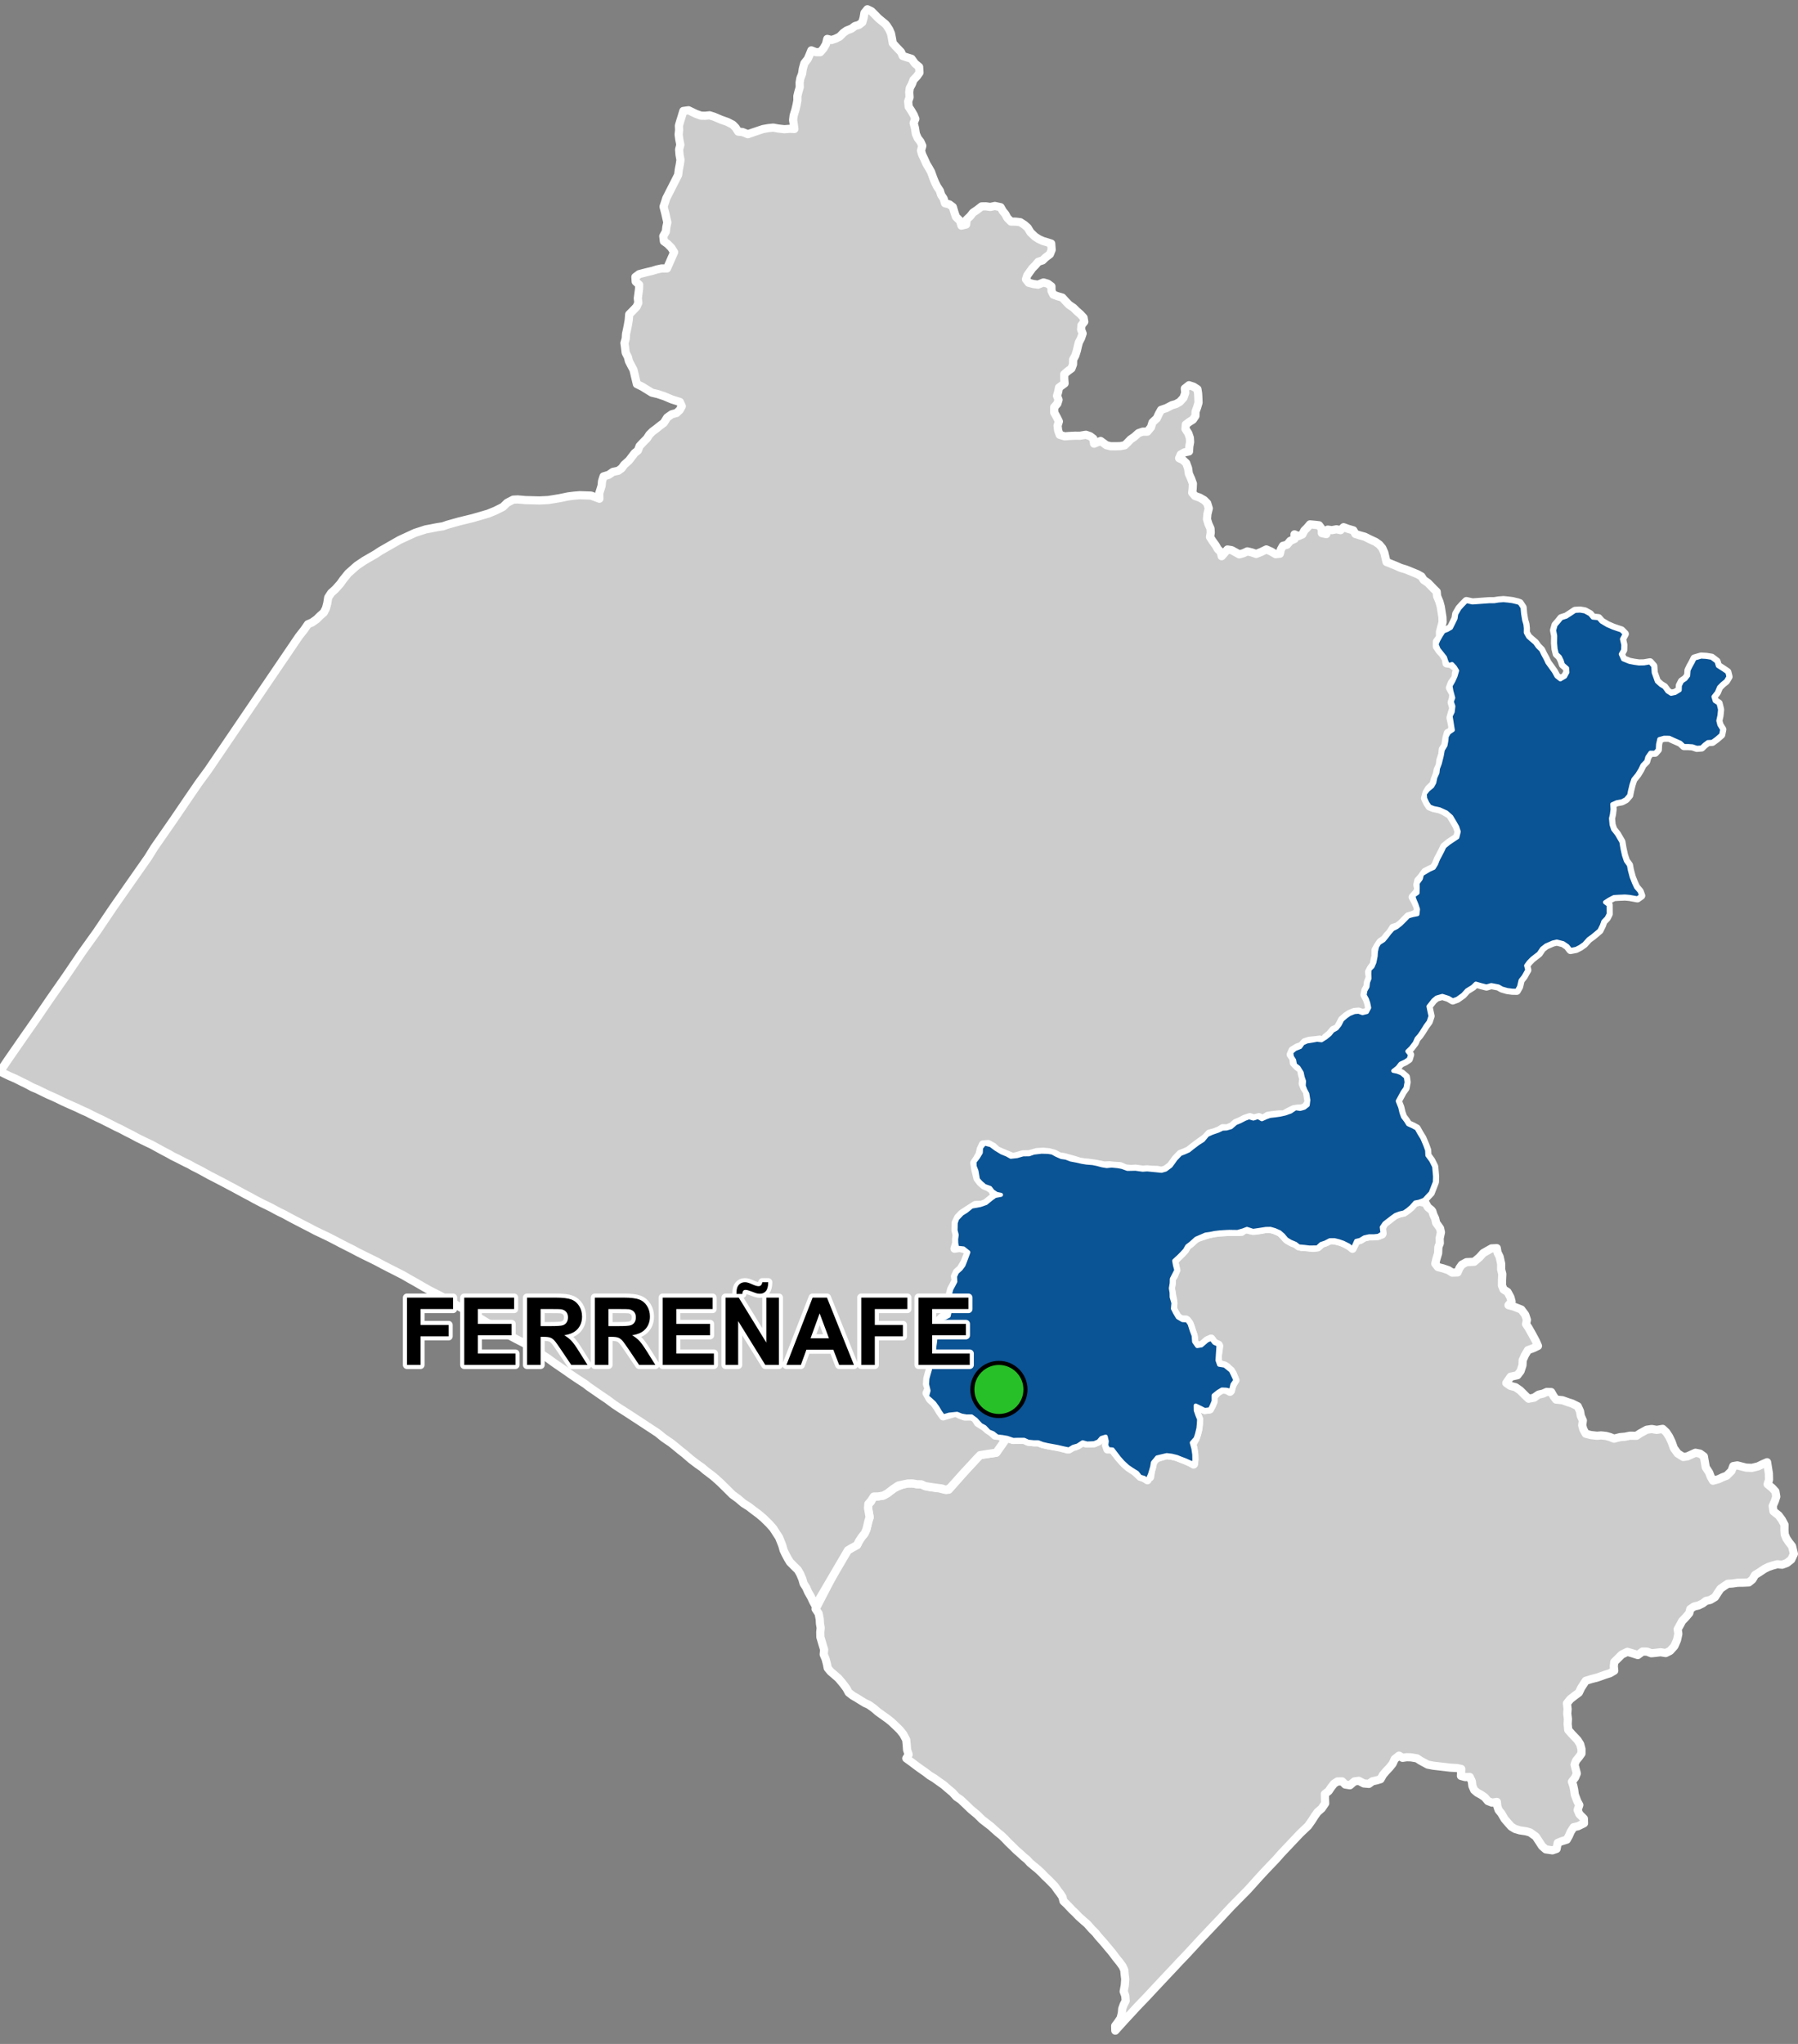 <?xml version="1.0" encoding="UTF-8"?>
<svg width="440pt" height="500pt" version="1.1" viewBox="0 0 440 500" xmlns="http://www.w3.org/2000/svg">
<rect x="0" y="0" width="440" height="500" fill="#808080" stroke="none"/>
<g id="a">
<rect width="440" height="500" fill="none"/>
<path d="m350.52 296.33 0.254 0.824 0.441 0.941 0.23 1.043 0.961 1.34 0.215 0.98-0.32 1.5 0.047 1.16-0.359 0.953-0.051 1.496-0.473 1.582-0.223 0.98 0.656 0.84 1.195 0.297 1.352 0.453 0.922 0.598 1.316-0.039 0.473-1.078 0.586-0.824 1.129-0.617 1.883-0.09 1.316-1.129 0.914-1.012 2.016-1.137 1.289-0.059 0.18 1.078 0.52 1.047 0.371 1.691-0.008 1.402 0.285 1.117-0.07 1.371-0.012 1.422 0.395 0.984 0.969 0.605 0.715 1.316 0.281 1.043-0.762 0.875 1.215 0.316 1.922 0.746 0.961 1.289 0.41 1.242-0.211 1.039 0.586 0.871 0.922 1.629 0.883 1.637 0.527 1.203-1.152 0.547-1.305 0.48-0.715 1.199-0.57 1.262-0.055 1.238-0.461 1.426-0.773 1.012-1.664 0.363-1.055 1.539 0.992 0.699 1.27 0.332 1.117 0.777 1.297 1.293 0.773 0.742 1.328-0.242 1.129-0.762 1.051-0.234 0.953-0.422 1.078 0.031 0.59 1.023 0.598 0.816 1.57 0.16 1.387 0.496 0.98 0.309 1.375 0.684 0.555 1.211 0.195 1.152 0.492 1.105-0.16 1.184 0.285 1.004 0.594 1.055 1.234 0.316 1.492 0.172 1.043-0.082 1.16 0.125 0.969 0.262 1.016 0.41 1.48-0.375 1.219-0.105 1.176-0.242 1.617 0.016 0.871-0.578 1.633-0.902 1.227-0.18 1.219 0.219 1.449-0.25 0.879 0.82 0.715 1.09 0.625 1.316 0.527 1.488 0.934 1.301 1.359 0.859 1.008-0.137 1.98-0.895 1.117 0.215 0.949 0.684 0.465 2.68 0.832 1.281 0.387 1.02 0.547 0.961 1.41-0.395 0.91-0.441 1.027-0.383 1.172-1.168 0.438-1.191 0.996-0.172 0.977 0.254 1.172 0.301 1.449 0.051 1.453-0.359 1.086-0.523 1.145-0.5 0.445 2.762 0.035 1.555-0.348 1.066 1.105 0.902 0.805 0.875 0.207 1.258-0.328 1.039-0.543 1.254 0.188 1.301 1.258 0.988 0.797 1.078 0.645 1.211-0.016 1.348 0.066 1.008 0.375 0.938 0.648 0.977 0.773 0.984 0.453 1.883-0.648 1.387-1.066 0.84-1.152 0.422-1.207-0.113-1.16 0.316-1.023 0.344-0.957 0.48-1.242 0.832-1.055 0.645-0.652 1.125-0.883 0.707-1.352 0.062-1.387 0.016-1.285 0.188-1.102 0.059-0.844 0.543-0.953 0.672-0.676 1-0.664 1.047-1.148 0.691-1.066 0.246-0.82 0.625-1.02 0.492-1.051 0.238-0.945 0.641-0.242 0.984-0.945 1.109-0.793 0.812-0.484 0.906-0.621 1.129 0.168 1.109-0.324 1.527-0.645 1.48-1.047 1.164-1.078 0.539-1.266-0.203-1.25 0.156-1.027 0.094-1-0.395-1.121-0.027-1.164 0.855-1.293-0.414-1.277-0.367-1.363 0.672-0.852 0.852-0.977 0.965-0.109 1.066 0.109 1.062-1.078 0.625-1.145 0.359-1.855 0.66-1.535 0.402-1.367 0.422-1.133 1.742-0.547 1.152-1 0.738-1.133 0.895-0.781 0.977 0.156 1.422-0.086 1.082 0.164 1.328-0.066 1.211 0.145 1.477 0.914 1.035 1.375 1.449 0.625 0.992 0.32 1.176v1.129l-0.641 0.895-0.688 0.832-0.367 0.98 0.559 2.148-0.414 1-0.781 1.027 0.336 0.984 0.211 1.023 0.16 1.164 0.621 1.645 0.48 0.883-0.414 1.215 0.426 1.016 1.098 1.094 0.039 1.145-1.43 0.707-1.109 0.25-0.715 1.102-0.445 1.023-0.516 0.922-1.234 0.383-0.984 0.402-0.281 1.477-1.02 0.355-1.621-0.238-0.895-0.781-0.867-1.32-0.676-1.039-1.391-1-1.023-0.289-1.508-0.223-1.168-0.355-0.922-0.562-0.793-0.891-0.844-0.984-0.805-1.383-0.664-0.805-0.316-0.953-0.094-1.027-1.18 0.18-1.02-0.395-0.781-0.93-0.883-0.602-0.934-0.508-0.766-0.656-0.43-1-0.141-1.129-0.5-1.059-1.133 0.02-1.023-0.277 0.07-1.707-1.051-0.227-1.613-0.086-1.145-0.133-3.047-0.355-1.344-0.258-1.762-0.957-0.875-0.578-1.449-0.242-1.078-0.035-0.992 0.152-0.867-0.543-1.062 0.84-0.508 1.137-0.766 0.945-0.934 0.996-0.648 0.766-0.609 1.082-0.973 0.289-1.016 0.223-0.867 0.637-1.238-0.109-1.223-0.641-1.074 0.141-1.105 0.945-1.141-0.18-0.766-0.77-1.129 0.016-0.855 0.543-0.695 0.887-0.621 0.926-0.918 0.715 0.031 1.227 0.039 1.055-0.828 1.23-1.062 0.938-0.664 0.938-0.734 1.152-0.895 1.266-1.902 1.805-4.648 4.914-1.344 1.52-2.523 2.637-1.473 1.594-2.856 3.172-4.039 4.09-2.641 2.836-3.629 3.828-1.305 1.375-2.086 2.269-1.473 1.586-1.668 1.738-0.91 0.988-2.246 2.379-1.18 1.258-1.961 2.09-1.625 1.75-2.359 2.449-0.789 0.863-0.855 0.926-1.031 1.113-1.688 1.852-0.941 1.051-0.031-1.176 0.66-0.875 0.672-1.004 0.301-1.223 0.094-1.078 0.355-0.996 0.488-0.93-0.094-1.254-0.391-1.051 0.27-1.477 0.113-1.527-0.129-1.023-0.109-1.211-0.422-0.926-0.781-1.066-0.902-1.113-0.879-1.184-0.973-1.148-0.641-0.781-0.746-0.867-1.023-1.141-0.68-0.867-0.887-0.879-1.148-1.301-0.84-0.719-1.191-1.062-0.887-0.922-0.773-0.734-1.277-1.352-0.828-0.777-0.25-1.012-0.562-0.855-0.613-0.797-0.723-1.039-0.789-0.812-0.836-0.844-0.859-0.809-0.707-0.75-0.977-0.91-1.051-0.855-0.812-0.688-0.715-0.77-0.836-0.695-0.914-0.836-1.016-0.898-0.934-0.934-1.02-0.973-0.766-0.828-0.84-0.797-0.879-0.707-0.867-0.766-0.785-0.723-2.152-1.664-1.203-1.191-1.465-1.211-1.41-1.352-1.176-1.105-1.07-0.734-0.91-1.012-1.375-1.152-0.758-0.672-1.062-0.746-1.312-0.945-1.113-0.66-0.914-0.719-1.508-1.051-0.855-0.629-1.145-0.867-1.289-0.93 0.578-0.934-0.387-1.145-0.086-1.215-0.121-1.238-0.727-1.371-0.82-1.027-0.711-0.703-1.391-1.316-0.906-0.723-1.191-0.844-1.227-0.887-0.957-0.828-1.184-0.848-1-0.457-0.957-0.59-1.07-0.668-0.934-0.531-1.016-0.793-0.531-1-0.887-1.18-1.113-1.32-0.98-0.844-0.938-0.809-0.668-0.812-0.207-1.047-0.309-1.156-0.473-1.145 0.109-1.168-0.324-1.043-0.602-2.047-0.023-1.211 0.102-1.016-0.176-1.059-0.055-1.051-0.27-1.41-0.742-1.109 7.262-13.992 1.574-0.922 1.293-0.719 0.492-0.977 0.598-0.91 0.691-0.832 0.5-1.062 0.246-0.973 0.219-0.992 0.34-1.066-0.164-1.004-0.211-1.039 0.004-1.043 0.707-0.723 0.578-1.168 1.074-0.117 1.363-0.199 0.977-0.535 0.816-0.625 0.844-0.625 0.957-0.457 1.133-0.461 1.012-0.266 1.379-0.012 1.113 0.195 1.078 0.023 0.926 0.441 0.984 0.23 1.094 0.145 1.449 0.191 1.207 0.316h1.043l3.164-3.598 1.605-1.785 1.223-1.301 0.859-0.938 0.816-0.84 1.906-0.289 2.066-0.309 0.797-1.141 0.977-1.391 0.883-1.094 1.449 0.504 1.145-0.035h1.547l1.012 0.473 1.414 0.133h1.012l1.043 0.406 1.145 0.27 1.82 0.336 1.48 0.203 1.652 0.539 0.773-0.777 1.109 0.07 1.449-1.078 1.484 0.336 1.73-0.074 1.062-0.453 0.703-0.824 1.066-0.336 0.262 1.133-0.129 1.012 0.309 0.992 1.238 0.008 0.723 0.941 0.781 0.965 0.75 0.848 0.684 0.793 1.066 0.906 1.406 0.938 0.938 0.855 0.891 0.539 0.98 0.457 0.969-0.449 0.262-1.781 0.344-1.316 0.312-1.285 1.254-0.449 1.898-0.582 1.207 0.145 1.262 0.309 1.09 0.438 0.984 0.371 1.176 0.527 0.863 0.516 0.188-1.203-0.027-1.273-0.207-1.438-0.238-0.984 0.781-1.504 0.336-1.027 0.285-1.066 0.164-1.434 0.07-1.121-0.414-1.023-0.406-1.172-0.535-1.051 1.789 0.473 0.922 0.48 1.133-0.137 0.609-0.93 0.449-1.086-0.039-1.082 1.105-1.191 0.965-0.582 1.035 0.043 0.957 0.516 0.395-1.23 0.52-1.008 0.125-1.203-0.418-1.062-1.387-1.566-1.078-0.473-1.094-0.352-0.059-1.973 0.348-2.34-1.219-0.77-0.754-1.008-1.012 0.441-1.016 0.992-1.109 0.352-1.012-0.395-0.055-1.484-0.34-1.324-0.461-1.527-0.465-1.004-0.691-0.738-1.312-0.016-0.906-0.875-0.75-1.262-0.273-1.023 0.117-1.453-0.402-1.98-0.176-1.031 0.207-1.27 0.027-1.031 0.566-0.832 0.355-1.02v-1.055l-0.332-1.254 0.785-1.039 1.105-1.051 0.738-0.805 0.527-0.949 0.859-0.648 0.918-0.938 0.934-0.52 1.012-0.293 1.82-0.586 1.199-0.242 1.227-0.148 1.035-0.07 1.305-0.066 1.008 0.02 1.016 0.008 1.016-0.027 0.773-0.719 1.387 0.34 1.23 0.098 1.59-0.238 1.172-0.258 1.344 0.164 0.992 0.352 1.082 0.512 0.816 0.918 0.785 0.812 1.207 0.68 1.004 0.352 1.332 0.684 1.02-0.055 1.809 0.289 1.219-0.242 0.891-0.844 1.145-0.375 1.004-0.492 1.312 0.203 1.207 0.312 0.988 0.434 1.133 0.633 1.059-0.258 0.512-1.09 0.98-0.242 1.023-0.621 1.145-0.258 1.207-0.004 1.059-0.109 0.961-0.348-0.258-1.277 0.785-1.434 0.965-0.688 0.855-0.715 0.879-0.637 1-0.375 1.113-0.258 0.871-0.602 0.902-0.762 0.684-0.93 1.281-0.344 1.523 0.328 0.602 1.051 0.871 0.703z" fill="#ccc" fill-rule="evenodd"/>
<path d="m350.52 296.33 0.254 0.824 0.441 0.941 0.23 1.043 0.961 1.34 0.215 0.98-0.32 1.5 0.047 1.16-0.359 0.953-0.051 1.496-0.473 1.582-0.223 0.98 0.656 0.84 1.195 0.297 1.352 0.453 0.922 0.598 1.316-0.039 0.473-1.078 0.586-0.824 1.129-0.617 1.883-0.09 1.316-1.129 0.914-1.012 2.016-1.137 1.289-0.059 0.18 1.078 0.52 1.047 0.371 1.691-0.008 1.402 0.285 1.117-0.07 1.371-0.012 1.422 0.395 0.984 0.969 0.605 0.715 1.316 0.281 1.043-0.762 0.875 1.215 0.316 1.922 0.746 0.961 1.289 0.41 1.242-0.211 1.039 0.586 0.871 0.922 1.629 0.883 1.637 0.527 1.203-1.152 0.547-1.305 0.48-0.715 1.199-0.57 1.262-0.055 1.238-0.461 1.426-0.773 1.012-1.664 0.363-1.055 1.539 0.992 0.699 1.27 0.332 1.117 0.777 1.297 1.293 0.773 0.742 1.328-0.242 1.129-0.762 1.051-0.234 0.953-0.422 1.078 0.031 0.59 1.023 0.598 0.816 1.57 0.16 1.387 0.496 0.98 0.309 1.375 0.684 0.555 1.211 0.195 1.152 0.492 1.105-0.16 1.184 0.285 1.004 0.594 1.055 1.234 0.316 1.492 0.172 1.043-0.082 1.16 0.125 0.969 0.262 1.016 0.41 1.48-0.375 1.219-0.105 1.176-0.242 1.617 0.016 0.871-0.578 1.633-0.902 1.227-0.18 1.219 0.219 1.449-0.25 0.879 0.82 0.715 1.09 0.625 1.316 0.527 1.488 0.934 1.301 1.359 0.859 1.008-0.137 1.98-0.895 1.117 0.215 0.949 0.684 0.465 2.68 0.832 1.281 0.387 1.02 0.547 0.961 1.41-0.395 0.91-0.441 1.027-0.383 1.172-1.168 0.438-1.191 0.996-0.172 0.977 0.254 1.172 0.301 1.449 0.051 1.453-0.359 1.086-0.523 1.145-0.5 0.445 2.762 0.035 1.555-0.348 1.066 1.105 0.902 0.805 0.875 0.207 1.258-0.328 1.039-0.543 1.254 0.188 1.301 1.258 0.988 0.797 1.078 0.645 1.211-0.016 1.348 0.066 1.008 0.375 0.938 0.648 0.977 0.773 0.984 0.453 1.883-0.648 1.387-1.066 0.84-1.152 0.422-1.207-0.113-1.16 0.316-1.023 0.344-0.957 0.48-1.242 0.832-1.055 0.645-0.652 1.125-0.883 0.707-1.352 0.062-1.387 0.016-1.285 0.188-1.102 0.059-0.844 0.543-0.953 0.672-0.676 1-0.664 1.047-1.148 0.691-1.066 0.246-0.82 0.625-1.02 0.492-1.051 0.238-0.945 0.641-0.242 0.984-0.945 1.109-0.793 0.812-0.484 0.906-0.621 1.129 0.168 1.109-0.324 1.527-0.645 1.48-1.047 1.164-1.078 0.539-1.266-0.203-1.25 0.156-1.027 0.094-1-0.395-1.121-0.027-1.164 0.855-1.293-0.414-1.277-0.367-1.363 0.672-0.852 0.852-0.977 0.965-0.109 1.066 0.109 1.062-1.078 0.625-1.145 0.359-1.855 0.66-1.535 0.402-1.367 0.422-1.133 1.742-0.547 1.152-1 0.738-1.133 0.895-0.781 0.977 0.156 1.422-0.086 1.082 0.164 1.328-0.066 1.211 0.145 1.477 0.914 1.035 1.375 1.449 0.625 0.992 0.32 1.176v1.129l-0.641 0.895-0.688 0.832-0.367 0.98 0.559 2.148-0.414 1-0.781 1.027 0.336 0.984 0.211 1.023 0.16 1.164 0.621 1.645 0.48 0.883-0.414 1.215 0.426 1.016 1.098 1.094 0.039 1.145-1.43 0.707-1.109 0.25-0.715 1.102-0.445 1.023-0.516 0.922-1.234 0.383-0.984 0.402-0.281 1.477-1.02 0.355-1.621-0.238-0.895-0.781-0.867-1.32-0.676-1.039-1.391-1-1.023-0.289-1.508-0.223-1.168-0.355-0.922-0.562-0.793-0.891-0.844-0.984-0.805-1.383-0.664-0.805-0.316-0.953-0.094-1.027-1.18 0.18-1.02-0.395-0.781-0.93-0.883-0.602-0.934-0.508-0.766-0.656-0.43-1-0.141-1.129-0.5-1.059-1.133 0.02-1.023-0.277 0.07-1.707-1.051-0.227-1.613-0.086-1.145-0.133-3.047-0.355-1.344-0.258-1.762-0.957-0.875-0.578-1.449-0.242-1.078-0.035-0.992 0.152-0.867-0.543-1.062 0.84-0.508 1.137-0.766 0.945-0.934 0.996-0.648 0.766-0.609 1.082-0.973 0.289-1.016 0.223-0.867 0.637-1.238-0.109-1.223-0.641-1.074 0.141-1.105 0.945-1.141-0.18-0.766-0.77-1.129 0.016-0.855 0.543-0.695 0.887-0.621 0.926-0.918 0.715 0.031 1.227 0.039 1.055-0.828 1.23-1.062 0.938-0.664 0.938-0.734 1.152-0.895 1.266-1.902 1.805-4.648 4.914-1.344 1.52-2.523 2.637-1.473 1.594-2.856 3.172-4.039 4.09-2.641 2.836-3.629 3.828-1.305 1.375-2.086 2.269-1.473 1.586-1.668 1.738-0.91 0.988-2.246 2.379-1.18 1.258-1.961 2.09-1.625 1.75-2.359 2.449-0.789 0.863-0.855 0.926-1.031 1.113-1.688 1.852-0.941 1.051-0.031-1.176 0.66-0.875 0.672-1.004 0.301-1.223 0.094-1.078 0.355-0.996 0.488-0.93-0.094-1.254-0.391-1.051 0.27-1.477 0.113-1.527-0.129-1.023-0.109-1.211-0.422-0.926-0.781-1.066-0.902-1.113-0.879-1.184-0.973-1.148-0.641-0.781-0.746-0.867-1.023-1.141-0.68-0.867-0.887-0.879-1.148-1.301-0.84-0.719-1.191-1.062-0.887-0.922-0.773-0.734-1.277-1.352-0.828-0.777-0.25-1.012-0.562-0.855-0.613-0.797-0.723-1.039-0.789-0.812-0.836-0.844-0.859-0.809-0.707-0.75-0.977-0.91-1.051-0.855-0.812-0.688-0.715-0.77-0.836-0.695-0.914-0.836-1.016-0.898-0.934-0.934-1.02-0.973-0.766-0.828-0.84-0.797-0.879-0.707-0.867-0.766-0.785-0.723-2.152-1.664-1.203-1.191-1.465-1.211-1.41-1.352-1.176-1.105-1.07-0.734-0.91-1.012-1.375-1.152-0.758-0.672-1.062-0.746-1.312-0.945-1.113-0.66-0.914-0.719-1.508-1.051-0.855-0.629-1.145-0.867-1.289-0.93 0.578-0.934-0.387-1.145-0.086-1.215-0.121-1.238-0.727-1.371-0.82-1.027-0.711-0.703-1.391-1.316-0.906-0.723-1.191-0.844-1.227-0.887-0.957-0.828-1.184-0.848-1-0.457-0.957-0.59-1.07-0.668-0.934-0.531-1.016-0.793-0.531-1-0.887-1.18-1.113-1.32-0.98-0.844-0.938-0.809-0.668-0.812-0.207-1.047-0.309-1.156-0.473-1.145 0.109-1.168-0.324-1.043-0.602-2.047-0.023-1.211 0.102-1.016-0.176-1.059-0.055-1.051-0.27-1.41-0.742-1.109 7.262-13.992 1.574-0.922 1.293-0.719 0.492-0.977 0.598-0.91 0.691-0.832 0.5-1.062 0.246-0.973 0.219-0.992 0.34-1.066-0.164-1.004-0.211-1.039 0.004-1.043 0.707-0.723 0.578-1.168 1.074-0.117 1.363-0.199 0.977-0.535 0.816-0.625 0.844-0.625 0.957-0.457 1.133-0.461 1.012-0.266 1.379-0.012 1.113 0.195 1.078 0.023 0.926 0.441 0.984 0.23 1.094 0.145 1.449 0.191 1.207 0.316h1.043l3.164-3.598 1.605-1.785 1.223-1.301 0.859-0.938 0.816-0.84 1.906-0.289 2.066-0.309 0.797-1.141 0.977-1.391 0.883-1.094 1.449 0.504 1.145-0.035h1.547l1.012 0.473 1.414 0.133h1.012l1.043 0.406 1.145 0.27 1.82 0.336 1.48 0.203 1.652 0.539 0.773-0.777 1.109 0.07 1.449-1.078 1.484 0.336 1.73-0.074 1.062-0.453 0.703-0.824 1.066-0.336 0.262 1.133-0.129 1.012 0.309 0.992 1.238 0.008 0.723 0.941 0.781 0.965 0.75 0.848 0.684 0.793 1.066 0.906 1.406 0.938 0.938 0.855 0.891 0.539 0.98 0.457 0.969-0.449 0.262-1.781 0.344-1.316 0.312-1.285 1.254-0.449 1.898-0.582 1.207 0.145 1.262 0.309 1.09 0.438 0.984 0.371 1.176 0.527 0.863 0.516 0.188-1.203-0.027-1.273-0.207-1.438-0.238-0.984 0.781-1.504 0.336-1.027 0.285-1.066 0.164-1.434 0.07-1.121-0.414-1.023-0.406-1.172-0.535-1.051 1.789 0.473 0.922 0.48 1.133-0.137 0.609-0.93 0.449-1.086-0.039-1.082 1.105-1.191 0.965-0.582 1.035 0.043 0.957 0.516 0.395-1.23 0.52-1.008 0.125-1.203-0.418-1.062-1.387-1.566-1.078-0.473-1.094-0.352-0.059-1.973 0.348-2.34-1.219-0.77-0.754-1.008-1.012 0.441-1.016 0.992-1.109 0.352-1.012-0.395-0.055-1.484-0.34-1.324-0.461-1.527-0.465-1.004-0.691-0.738-1.312-0.016-0.906-0.875-0.75-1.262-0.273-1.023 0.117-1.453-0.402-1.98-0.176-1.031 0.207-1.27 0.027-1.031 0.566-0.832 0.355-1.02v-1.055l-0.332-1.254 0.785-1.039 1.105-1.051 0.738-0.805 0.527-0.949 0.859-0.648 0.918-0.938 0.934-0.52 1.012-0.293 1.82-0.586 1.199-0.242 1.227-0.148 1.035-0.07 1.305-0.066 1.008 0.02 1.016 0.008 1.016-0.027 0.773-0.719 1.387 0.34 1.23 0.098 1.59-0.238 1.172-0.258 1.344 0.164 0.992 0.352 1.082 0.512 0.816 0.918 0.785 0.812 1.207 0.68 1.004 0.352 1.332 0.684 1.02-0.055 1.809 0.289 1.219-0.242 0.891-0.844 1.145-0.375 1.004-0.492 1.312 0.203 1.207 0.312 0.988 0.434 1.133 0.633 1.059-0.258 0.512-1.09 0.98-0.242 1.023-0.621 1.145-0.258 1.207-0.004 1.059-0.109 0.961-0.348-0.258-1.277 0.785-1.434 0.965-0.688 0.855-0.715 0.879-0.637 1-0.375 1.113-0.258 0.871-0.602 0.902-0.762 0.684-0.93 1.281-0.344 1.523 0.328 0.602 1.051 0.871 0.703 0.203 0.293" fill="none" stroke="#fff" stroke-linecap="round" stroke-linejoin="round" stroke-miterlimit="10" stroke-width="2"/>
<path d="m371.75 147.49 0.145 0.051 0.707 1.066 0.133 1.508 0.266 1.602 0.293 0.977 0.105 0.996-0.012 1.066 0.59 1.047 0.805 0.715 0.879 0.75 0.637 0.902 0.855 0.852 0.523 1.086 0.5 0.91 0.512 1.078 0.66 0.914 0.91 1.27 0.641 1.172 0.934 0.738 1.156-0.68 0.574-1.051-0.078-1.016-1.012-0.875-0.316-0.977-0.453-0.926-0.746-0.703-0.289-1.207-0.121-1.426 0.023-1.82-0.262-1.316 0.359-1.285 0.758-0.871 0.637-0.805 1.242-0.398 1.023-0.66 1.113-0.742 1.23-0.07 1.152 0.195 1.266 0.691 0.695 0.836 1.383 0.137 0.734 0.84 1.414 0.848 1.43 0.621 1.023 0.355 0.98 0.32 0.859 0.871-0.676 1.262 0.32 1.402-0.035 1.258-0.582 1.023 0.574 1.266 1.543 0.625 1.168 0.223 1.172 0.168 1.242-0.027 1.438-0.254 0.812 0.93 0.113 1.629 0.426 1.172 0.336 0.953 0.941 0.844 0.875 0.535 0.777 1.074 0.887 0.562 1.02-0.219 1.086-0.672 0.043-1.121 0.508-1.02 0.879-0.59 0.645-0.832 0.086-1.305 0.449-0.93 0.578-1.035 0.441-0.91 1.613-0.469 1.277 0.074 1.281 0.211 1.227 0.93 0.328 1.074 1.312 0.84 0.996 0.68 0.277 1.121-0.598 1.016-0.902 0.723-0.801 0.805-0.539 1.273-0.828 1.062 0.309 1.043 0.934 0.613 0.371 1.484-0.148 1.469-0.277 1.266 0.258 1.02 0.699 1.121-0.258 1.281-1.148 0.996-1.035 0.758-1.086 0.059-0.82 0.617-0.727 0.699-1.145 0.09-1.078-0.367-1.07-0.07h-1.012l-0.875-0.812-1.652-0.723-1.055-0.484-1.266-0.016-1.184 0.34-0.289 1.254-0.074 1.312-0.668 0.758-1.145-0.004-0.742 1.062-0.289 1.043-0.883 0.891-0.547 1.129-0.719 1.176-0.992 1.219-0.438 1.305-0.375 1.535-0.207 1.055-0.82 0.961-0.961 0.516-1.246 0.23-1.113 0.488 0.074 1.238-0.148 1.219-0.23 1.012 0.141 1.527 0.379 1.145 0.957 1.23 1.062 1.832 0.273 1.625 0.363 1.652 0.465 1.379 0.754 1.051 0.219 1.195 0.445 1.668 0.562 1.434 0.512 1.102 0.871 1.02 0.379 1.031-0.922 0.656-1.934-0.352-1.098-0.094-1.594 0.066-1.113 0.07-1.211 0.625-0.98 0.641 0.887 0.66 0.012 2.219-0.484 0.957-0.824 0.848-0.336 0.949-0.613 1.246-0.852 0.73-0.855 0.707-0.965 0.695-1.086 1.211-1.008 0.703-0.953 0.484-1.363 0.27-0.73-0.938-1.059-0.723-1.566-0.398-0.984 0.234-1.664 0.723-0.965 0.754-0.797 1.188-1.645 1.277-0.844 0.867-0.602 0.828 0.277 1.086-0.898 1.586-0.746 0.938-0.359 1.539-0.57 1.02-1.137-0.023-1.219-0.164-1.25-0.363-0.891-0.508-1.742-0.336-1.168 0.348-1.234-0.312-1.379-0.391-0.777 0.762-1.434 0.891-0.945 1.059-1.387 0.992-1.102 0.402-1.062-0.629-1.496-0.473-1.402 0.402-0.785 0.648-1.191 1.516 0.23 1.145 0.27 1.227-0.449 1.352-0.758 1.027-0.934 1.496-0.598 0.859-0.66 0.754-0.457 1.035-0.953 1.258-0.863 0.828 0.664 0.836-0.32 1.059-0.895 0.605-1.129 0.52-0.734 0.949-1.039 0.812 1 0.203 1.027 0.418 1.062 0.902 0.172 1.254-0.266 1.434-0.676 0.941-0.578 1.066-0.637 1.172 0.605 1.516 0.309 1.316 0.371 1.035 0.684 0.898 0.566 0.906 1.172 0.535 0.922 0.504 0.652 1.172 0.734 1.191 0.742 1.758 0.434 1.199 0.062 1.25 0.93 1.285 0.734 1.473 0.211 2.426-0.043 1.348-1.027 2.637-0.859 0.91-0.73 0.797-1.199 0.457-1.016 0.203-0.949 1.07-0.859 0.73-0.914 0.633-1.113 0.258-1 0.375-0.879 0.637-0.793 0.609-1.027 0.793-0.633 0.949 0.188 1.48-1.043 0.629-1.059 0.109-1.207 0.004-1.145 0.258-1.023 0.621-0.98 0.242-0.41 0.918-0.488 1.008-0.918-0.797-1.383-0.688-1.023-0.352-1.102-0.266-1.117 0.008-1.125 0.582-1.02 0.34-0.918 0.848-1.957 0.023-1.219-0.152-1.359-0.125-0.816-0.637-1.234-0.52-0.969-0.59-0.836-0.992-0.824-0.719-1.168-0.516-1.098-0.316-1.117 0.02-1.664 0.258-1.469 0.215-1.492-0.484-0.996 0.383-1.305 0.367-1.016-0.008-1.008-0.02-1.305 0.066-1.035 0.07-1.227 0.148-1.113 0.227-1.117 0.156-1.027 0.445-1.281 0.547-1.344 1.203-0.859 0.648-0.527 0.949-0.738 0.805-0.789 0.797-1.117 1.016 0.207 1.121 0.32 1.18-0.484 0.938-0.617 1.199-0.027 1.031-0.207 1.27 0.176 1.031 0.02 1.109 0.43 1.445-0.121 1.371 0.473 0.938 0.715 1.203 1.125 0.664 1.156 0.066 0.613 0.871 0.508 1.605 0.48 1.262 0.113 1.492 0.75 1.062 1.043-0.168 1.371-1.184 1.012-0.441 0.754 1.008 1.047 0.461-0.176 2.648-0.074 1.148 0.383 1.086 1.363 0.223 1.531 1.238 0.496 1.02 0.605 1.32-0.727 1.035-0.371 1.555-1.168-0.273-1.035-0.043-0.965 0.582-1.066 0.855v1.418l-0.449 1.086-0.461 0.906-1.281 0.16-0.922-0.48-1.277-0.613 0.023 1.191 0.406 1.172 0.414 1.023-0.07 1.121-0.105 1.078-0.344 1.422-0.336 1.027-0.938 1.059 0.395 1.43 0.207 1.438 0.027 1.273-0.09 1.074-0.961-0.387-1.176-0.527-0.984-0.371-1.09-0.438-1.262-0.309-1.207-0.145-1 0.234-1.359 0.328-1.02 1.25-0.176 1.055-0.527 1.809-0.633 1.465-0.816-0.582-0.992-0.281-0.715-0.938-1.23-0.758-1.105-0.754-1.164-1.078-0.949-1.074-0.848-1.113-0.723-0.941-1.047-0.07-0.5-0.93 0.129-1.012-0.262-1.133-1.066 0.336-0.703 0.824-1.062 0.453-1.73 0.074-1.078-0.305-1.246 0.809-1.078 0.305-1.047 0.641-1.312-0.27-1.449-0.336-2.559-0.473-1.145-0.27-1.043-0.406h-1.012l-1.414-0.133-1.012-0.473h-1.547l-1.145 0.035-1.449-0.504-1.18-0.203-1.262-0.141-1.027-0.805-1.012-0.402-1.043-1.098-0.953-0.504-1.195-1.316-1.055-0.777-1.246 0.012-1.188-0.207-1.109-0.449-1.934 0.203-1.461 0.434-0.793-1.117-0.625-1.055-0.797-1.102-0.992-0.902-0.773-0.668 0.391-1.461-0.379-1.566 0.098-1.387 0.281-1.062 0.328-1.109 0.098-1.062-0.379-1.289-0.098-1.32 0.957-0.98 0.516-1.051 0.176-1.242 0.148-1.652 0.32-1.102 0.312-1.578 0.375-1.234 1.16-0.145 1.008-0.504 0.246-1.121-0.039-1.5-0.016-1.422 0.16-1.395 0.281-1.086 0.508-0.934 0.488-0.949-0.074-1.246 0.477-1.027 0.922-0.824 0.668-0.898 0.395-0.992 0.441-1.199 0.355-0.969-1.172-0.934-1.594-0.176-0.195-1.125-0.023-1.004 0.145-1.004-0.289-1.121 0.043-1.832 0.34-1 1.176-1.242 1.047-0.645 1.355-1.102 2.082-0.375 1.422-0.496 1.352-1.105 0.871-0.621 1.434-0.273-1.055-0.207-0.969-0.645-0.637-0.828-1.324-0.473-0.977-0.852-0.691-0.77-0.352-2.047-0.449-1.145-0.035-1.121 0.816-1.039 0.727-1.195 0.059-1.184 0.848-1.055 1.551 0.402 1.199 0.895 1.465 0.895 1.297 0.527 0.938 0.527 1.5-0.164 1.484-0.426 1.48-0.02 1.141-0.406 1.887-0.223 1.586 0.039 1.055 0.164 1.035 0.57 1.199 0.527 1.117 0.16 1.18 0.449 1.504 0.285 1.219 0.281 1.156 0.184 1.504 0.121 1.074 0.223 1.242 0.328 1.094 0.18 1.219-0.121 1.504 0.145 1.016 0.184 1.34 0.484 1.973-0.039 1.766 0.242 1.078-0.082 1.094 0.105 1.039 0.098 1.379 0.145 1.035-0.305 1.199-0.895 0.629-0.852 0.59-0.836 1.18-1.238 1.016-0.387 1.035-0.465 0.832-0.672 1.441-1.094 1.199-0.754 1.055-1.277 1.18-0.531 1.457-0.5 1.059-0.504 1.02-0.051 1.098-0.316 1.141-0.992 1.102-0.453 1.125-0.586 1.004-0.387 1.09 0.305 1.129-0.371 0.945 0.539 0.977-0.445 0.977-0.355 1.402-0.164 1.094-0.156 1.277-0.285 1.324-0.469 1.203-0.816 1.129 0.168 1.008-0.289 0.828-0.645 0.152-1.223-0.25-1.547-0.504-0.941-0.379-1.008 0.078-1.137-0.332-0.953-0.238-1.129-0.766-1.246-0.887-0.688-0.195-1.109-0.562-0.883-0.145-1.027 0.926-0.805 1.277-0.516 0.617-0.891 1.004-0.457 1.387-0.227 1.109-0.207 1.094 0.133 1.016-0.637 1.027-0.836 0.664-0.844 1.004-0.555 0.719-0.922 0.617-1.207 0.941-0.816 0.871-0.598 1.195-0.484 1.016-0.082 0.969 0.34 1.059-0.266 0.559-1.047-0.23-1.148-0.328-0.945-0.566-1.035 0.215-1.113 0.5-0.887 0.121-1.078 0.375-0.973-0.051-1.145 0.059-1.004 0.73-0.727 0.453-1.039 0.305-1.531 0.062-1.07 0.262-1.211 0.539-0.906 1.102-0.707 0.734-0.887 0.664-0.879 0.809-0.934 1.027-0.512 0.934-0.734 0.996-0.988 0.891-0.91 1.035-0.289 1.176-0.234 0.133-1.207-0.379-1.148-0.473-1.148-0.305-0.98 1.047-0.727 0.043-1.113-0.012-1.289 0.766-1.059 0.285-1.109 1.812-1.074 1.066-0.488 0.562-0.902 0.488-1.234 0.492-0.914 0.566-1.09 0.492-1.043 1.16-0.941 1.062-0.707 0.961-0.648 0.336-1.371-0.367-1.129-0.617-1.094-0.855-1.43-1.188-1.047-1.66-0.754-1.48-0.312-0.949-0.383-0.59-0.883-0.516-1.113-0.09-1.109 0.766-0.965 1.059-0.875 0.5-0.91 0.258-1.25 0.52-1.152 0.117-1.059 0.465-1.219 0.461-1.852 0.266-1.469 0.656-1.086 0.203-1.105 0.102-1.094 0.543-0.93 0.949-0.645-0.18-1.078-0.152-1.004-0.215-1.305 0.516-1.055 0.164-1.375-0.395-1.105 0.359-0.941-0.453-1.68-0.215-1.238 0.727-1.273 0.508-1.137 0.383-1.316-0.531-0.871-0.695-0.746-0.965 0.27-0.453-0.938-0.32-0.98-0.859-1.09-0.719-0.887-0.496-1.223 0.398-0.949 0.652-1.164 0.664-1.031 0.934-0.367 0.879-0.504 0.609-1.215 0.523-1.074 0.168-1.109 0.801-1.371 0.836-0.922 0.848-0.855 1.5 0.328 4.207-0.305h1.133l1.047-0.168 1.207-0.09 1.098 0.105 1.043 0.133 1.359 0.324z" fill="#ccc" fill-rule="evenodd"/>
<path d="m371.75 147.49 0.145 0.051 0.707 1.066 0.133 1.508 0.266 1.602 0.293 0.977 0.105 0.996-0.012 1.066 0.59 1.047 0.805 0.715 0.879 0.75 0.637 0.902 0.855 0.852 0.523 1.086 0.5 0.91 0.512 1.078 0.66 0.914 0.91 1.27 0.641 1.172 0.934 0.738 1.156-0.68 0.574-1.051-0.078-1.016-1.012-0.875-0.316-0.977-0.453-0.926-0.746-0.703-0.289-1.207-0.121-1.426 0.023-1.82-0.262-1.316 0.359-1.285 0.758-0.871 0.637-0.805 1.242-0.398 1.023-0.66 1.113-0.742 1.23-0.07 1.152 0.195 1.266 0.691 0.695 0.836 1.383 0.137 0.734 0.84 1.414 0.848 1.43 0.621 1.023 0.355 0.98 0.32 0.859 0.871-0.676 1.262 0.32 1.402-0.035 1.258-0.582 1.023 0.574 1.266 1.543 0.625 1.168 0.223 1.172 0.168 1.242-0.027 1.438-0.254 0.812 0.93 0.113 1.629 0.426 1.172 0.336 0.953 0.941 0.844 0.875 0.535 0.777 1.074 0.887 0.562 1.02-0.219 1.086-0.672 0.043-1.121 0.508-1.02 0.879-0.59 0.645-0.832 0.086-1.305 0.449-0.93 0.578-1.035 0.441-0.91 1.613-0.469 1.277 0.074 1.281 0.211 1.227 0.93 0.328 1.074 1.312 0.84 0.996 0.68 0.277 1.121-0.598 1.016-0.902 0.723-0.801 0.805-0.539 1.273-0.828 1.062 0.309 1.043 0.934 0.613 0.371 1.484-0.148 1.469-0.277 1.266 0.258 1.02 0.699 1.121-0.258 1.281-1.148 0.996-1.035 0.758-1.086 0.059-0.82 0.617-0.727 0.699-1.145 0.09-1.078-0.367-1.07-0.07h-1.012l-0.875-0.812-1.652-0.723-1.055-0.484-1.266-0.016-1.184 0.34-0.289 1.254-0.074 1.312-0.668 0.758-1.145-0.004-0.742 1.062-0.289 1.043-0.883 0.891-0.547 1.129-0.719 1.176-0.992 1.219-0.438 1.305-0.375 1.535-0.207 1.055-0.82 0.961-0.961 0.516-1.246 0.23-1.113 0.488 0.074 1.238-0.148 1.219-0.23 1.012 0.141 1.527 0.379 1.145 0.957 1.23 1.062 1.832 0.273 1.625 0.363 1.652 0.465 1.379 0.754 1.051 0.219 1.195 0.445 1.668 0.562 1.434 0.512 1.102 0.871 1.02 0.379 1.031-0.922 0.656-1.934-0.352-1.098-0.094-1.594 0.066-1.113 0.07-1.211 0.625-0.98 0.641 0.887 0.66 0.012 2.219-0.484 0.957-0.824 0.848-0.336 0.949-0.613 1.246-0.852 0.73-0.855 0.707-0.965 0.695-1.086 1.211-1.008 0.703-0.953 0.484-1.363 0.27-0.73-0.938-1.059-0.723-1.566-0.398-0.984 0.234-1.664 0.723-0.965 0.754-0.797 1.188-1.645 1.277-0.844 0.867-0.602 0.828 0.277 1.086-0.898 1.586-0.746 0.938-0.359 1.539-0.57 1.02-1.137-0.023-1.219-0.164-1.25-0.363-0.891-0.508-1.742-0.336-1.168 0.348-1.234-0.312-1.379-0.391-0.777 0.762-1.434 0.891-0.945 1.059-1.387 0.992-1.102 0.402-1.062-0.629-1.496-0.473-1.402 0.402-0.785 0.648-1.191 1.516 0.23 1.145 0.27 1.227-0.449 1.352-0.758 1.027-0.934 1.496-0.598 0.859-0.66 0.754-0.457 1.035-0.953 1.258-0.863 0.828 0.664 0.836-0.32 1.059-0.895 0.605-1.129 0.52-0.734 0.949-1.039 0.812 1 0.203 1.027 0.418 1.062 0.902 0.172 1.254-0.266 1.434-0.676 0.941-0.578 1.066-0.637 1.172 0.605 1.516 0.309 1.316 0.371 1.035 0.684 0.898 0.566 0.906 1.172 0.535 0.922 0.504 0.652 1.172 0.734 1.191 0.742 1.758 0.434 1.199 0.062 1.25 0.93 1.285 0.734 1.473 0.211 2.426-0.043 1.348-1.027 2.637-0.859 0.91-0.73 0.797-1.199 0.457-1.016 0.203-0.949 1.07-0.859 0.73-0.914 0.633-1.113 0.258-1 0.375-0.879 0.637-0.793 0.609-1.027 0.793-0.633 0.949 0.188 1.48-1.043 0.629-1.059 0.109-1.207 0.004-1.145 0.258-1.023 0.621-0.98 0.242-0.41 0.918-0.488 1.008-0.918-0.797-1.383-0.688-1.023-0.352-1.102-0.266-1.117 0.008-1.125 0.582-1.02 0.34-0.918 0.848-1.957 0.023-1.219-0.152-1.359-0.125-0.816-0.637-1.234-0.52-0.969-0.59-0.836-0.992-0.824-0.719-1.168-0.516-1.098-0.316-1.117 0.02-1.664 0.258-1.469 0.215-1.492-0.484-0.996 0.383-1.305 0.367-1.016-0.008-1.008-0.02-1.305 0.066-1.035 0.07-1.227 0.148-1.113 0.227-1.117 0.156-1.027 0.445-1.281 0.547-1.344 1.203-0.859 0.648-0.527 0.949-0.738 0.805-0.789 0.797-1.117 1.016 0.207 1.121 0.32 1.18-0.484 0.938-0.617 1.199-0.027 1.031-0.207 1.27 0.176 1.031 0.02 1.109 0.43 1.445-0.121 1.371 0.473 0.938 0.715 1.203 1.125 0.664 1.156 0.066 0.613 0.871 0.508 1.605 0.48 1.262 0.113 1.492 0.75 1.062 1.043-0.168 1.371-1.184 1.012-0.441 0.754 1.008 1.047 0.461-0.176 2.648-0.074 1.148 0.383 1.086 1.363 0.223 1.531 1.238 0.496 1.02 0.605 1.32-0.727 1.035-0.371 1.555-1.168-0.273-1.035-0.043-0.965 0.582-1.066 0.855v1.418l-0.449 1.086-0.461 0.906-1.281 0.16-0.922-0.48-1.277-0.613 0.023 1.191 0.406 1.172 0.414 1.023-0.07 1.121-0.105 1.078-0.344 1.422-0.336 1.027-0.938 1.059 0.395 1.43 0.207 1.438 0.027 1.273-0.09 1.074-0.961-0.387-1.176-0.527-0.984-0.371-1.09-0.438-1.262-0.309-1.207-0.145-1 0.234-1.359 0.328-1.02 1.25-0.176 1.055-0.527 1.809-0.633 1.465-0.816-0.582-0.992-0.281-0.715-0.938-1.23-0.758-1.105-0.754-1.164-1.078-0.949-1.074-0.848-1.113-0.723-0.941-1.047-0.07-0.5-0.93 0.129-1.012-0.262-1.133-1.066 0.336-0.703 0.824-1.062 0.453-1.73 0.074-1.078-0.305-1.246 0.809-1.078 0.305-1.047 0.641-1.312-0.27-1.449-0.336-2.559-0.473-1.145-0.27-1.043-0.406h-1.012l-1.414-0.133-1.012-0.473h-1.547l-1.145 0.035-1.449-0.504-1.18-0.203-1.262-0.141-1.027-0.805-1.012-0.402-1.043-1.098-0.953-0.504-1.195-1.316-1.055-0.777-1.246 0.012-1.188-0.207-1.109-0.449-1.934 0.203-1.461 0.434-0.793-1.117-0.625-1.055-0.797-1.102-0.992-0.902-0.773-0.668 0.391-1.461-0.379-1.566 0.098-1.387 0.281-1.062 0.328-1.109 0.098-1.062-0.379-1.289-0.098-1.32 0.957-0.98 0.516-1.051 0.176-1.242 0.148-1.652 0.32-1.102 0.312-1.578 0.375-1.234 1.16-0.145 1.008-0.504 0.246-1.121-0.039-1.5-0.016-1.422 0.16-1.395 0.281-1.086 0.508-0.934 0.488-0.949-0.074-1.246 0.477-1.027 0.922-0.824 0.668-0.898 0.395-0.992 0.441-1.199 0.355-0.969-1.172-0.934-1.594-0.176-0.195-1.125-0.023-1.004 0.145-1.004-0.289-1.121 0.043-1.832 0.34-1 1.176-1.242 1.047-0.645 1.355-1.102 2.082-0.375 1.422-0.496 1.352-1.105 0.871-0.621 1.434-0.273-1.055-0.207-0.969-0.645-0.637-0.828-1.324-0.473-0.977-0.852-0.691-0.77-0.352-2.047-0.449-1.145-0.035-1.121 0.816-1.039 0.727-1.195 0.059-1.184 0.848-1.055 1.551 0.402 1.199 0.895 1.465 0.895 1.297 0.527 0.938 0.527 1.5-0.164 1.484-0.426 1.48-0.02 1.141-0.406 1.887-0.223 1.586 0.039 1.055 0.164 1.035 0.57 1.199 0.527 1.117 0.16 1.18 0.449 1.504 0.285 1.219 0.281 1.156 0.184 1.504 0.121 1.074 0.223 1.242 0.328 1.094 0.18 1.219-0.121 1.504 0.145 1.016 0.184 1.34 0.484 1.973-0.039 1.766 0.242 1.078-0.082 1.094 0.105 1.039 0.098 1.379 0.145 1.035-0.305 1.199-0.895 0.629-0.852 0.59-0.836 1.18-1.238 1.016-0.387 1.035-0.465 0.832-0.672 1.441-1.094 1.199-0.754 1.055-1.277 1.18-0.531 1.457-0.5 1.059-0.504 1.02-0.051 1.098-0.316 1.141-0.992 1.102-0.453 1.125-0.586 1.004-0.387 1.09 0.305 1.129-0.371 0.945 0.539 0.977-0.445 0.977-0.355 1.402-0.164 1.094-0.156 1.277-0.285 1.324-0.469 1.203-0.816 1.129 0.168 1.008-0.289 0.828-0.645 0.152-1.223-0.25-1.547-0.504-0.941-0.379-1.008 0.078-1.137-0.332-0.953-0.238-1.129-0.766-1.246-0.887-0.688-0.195-1.109-0.562-0.883-0.145-1.027 0.926-0.805 1.277-0.516 0.617-0.891 1.004-0.457 1.387-0.227 1.109-0.207 1.094 0.133 1.016-0.637 1.027-0.836 0.664-0.844 1.004-0.555 0.719-0.922 0.617-1.207 0.941-0.816 0.871-0.598 1.195-0.484 1.016-0.082 0.969 0.34 1.059-0.266 0.559-1.047-0.23-1.148-0.328-0.945-0.566-1.035 0.215-1.113 0.5-0.887 0.121-1.078 0.375-0.973-0.051-1.145 0.059-1.004 0.73-0.727 0.453-1.039 0.305-1.531 0.062-1.07 0.262-1.211 0.539-0.906 1.102-0.707 0.734-0.887 0.664-0.879 0.809-0.934 1.027-0.512 0.934-0.734 0.996-0.988 0.891-0.91 1.035-0.289 1.176-0.234 0.133-1.207-0.379-1.148-0.473-1.148-0.305-0.98 1.047-0.727 0.043-1.113-0.012-1.289 0.766-1.059 0.285-1.109 1.812-1.074 1.066-0.488 0.562-0.902 0.488-1.234 0.492-0.914 0.566-1.09 0.492-1.043 1.16-0.941 1.062-0.707 0.961-0.648 0.336-1.371-0.367-1.129-0.617-1.094-0.855-1.43-1.188-1.047-1.66-0.754-1.48-0.312-0.949-0.383-0.59-0.883-0.516-1.113-0.09-1.109 0.766-0.965 1.059-0.875 0.5-0.91 0.258-1.25 0.52-1.152 0.117-1.059 0.465-1.219 0.461-1.852 0.266-1.469 0.656-1.086 0.203-1.105 0.102-1.094 0.543-0.93 0.949-0.645-0.18-1.078-0.152-1.004-0.215-1.305 0.516-1.055 0.164-1.375-0.395-1.105 0.359-0.941-0.453-1.68-0.215-1.238 0.727-1.273 0.508-1.137 0.383-1.316-0.531-0.871-0.695-0.746-0.965 0.27-0.453-0.938-0.32-0.98-0.859-1.09-0.719-0.887-0.496-1.223 0.398-0.949 0.652-1.164 0.664-1.031 0.934-0.367 0.879-0.504 0.609-1.215 0.523-1.074 0.168-1.109 0.801-1.371 0.836-0.922 0.848-0.855 1.5 0.328 4.207-0.305h1.133l1.047-0.168 1.207-0.09 1.098 0.105 1.043 0.133 1.359 0.324 0.32 0.121" fill="none" stroke="#fff" stroke-linecap="round" stroke-linejoin="round" stroke-miterlimit="10" stroke-width="2"/>
<path d="m216.66 5.875 0.312 0.363 0.641 0.992 0.434 0.992 0.254 1.293 0.172 1.039 0.77 0.863 1.246 1.297 0.434 0.98 1.137 0.371 1 0.305 0.836 1.156 1.027 0.844 0.09 1.398-0.613 0.871-0.871 0.93-0.348 0.957-0.543 1.02-0.133 1.008 0.086 1.242-0.348 1.012 0.121 1.309 0.633 0.957 0.629 1.078 0.375 0.934-0.418 1.012 0.312 1.18 0.238 1.484 0.465 1.055 0.66 0.855 0.449 1.008-0.328 1.168 0.301 0.996 0.531 1.125 0.504 1.133 0.52 0.863 0.602 1.062 0.566 1.566 0.41 1.004 0.477 0.988 0.703 1.059 0.324 1.031 0.609 0.914 0.336 1.137 1.066 0.273 0.848 0.637 0.398 1.344 0.359 1.062 1.004 0.98 0.344 1.172 1.148-0.277 0.137-1.219 0.84-0.781 0.691-0.887 0.906-0.602 1.219-0.941 1.055-0.016 1.078 0.152 1.109-0.242 1.402 0.301 0.52 0.926 0.652 0.789 0.457 0.895 0.906 0.906 1.16 0.02 1.113 0.129 1.004 0.648 0.812 0.703 0.684 1.133 1.059 1.023 0.961 0.625 0.988 0.457 0.965 0.289 1.102 0.355 0.109 1.527-0.426 1.074-1.066 0.809-0.73 0.707-1.059 0.348-0.699 0.824-0.754 0.762-0.609 0.852-0.625 0.883-0.316 0.969 0.668 0.84 1.145 0.301 1.137 0.156 1.34-0.543 1.059 0.312 0.883 0.652 0.016 1.105 0.449 0.922 1.051 0.383 1.141 0.328 0.953 1.047 0.715 0.738 1.055 0.711 0.914 0.895 0.816 0.711 0.754 0.824 0.172 0.988-0.695 0.883-0.078 1.023 0.371 0.98-0.395 1.152-0.527 1.012-0.266 1.043-0.219 0.98-0.391 1.215-0.531 0.965-0.02 1.164-0.379 1.008-0.922 0.672-0.855 0.75 0.008 1.148 0.086 1.094-1.371 1.008-0.199 1.039-0.285 0.984 0.375 0.969-0.297 0.961-0.77 0.855 0.004 1.312 0.668 1.199 0.477 0.977-0.324 1.043 0.145 1.168 0.375 1.059 1.223 0.371 1.055-0.082 1.461-0.078 1.215 0.016 1.457-0.242 1.016 0.344 0.809 0.613 0.176 1.23 1.605-0.664 1.422 1.039 1.031 0.25h1.148l1.219-0.027 1.082-0.207 0.73-0.707 0.691-0.723 0.949-0.66 0.988-0.883 1.035-0.367 1.137 0.004 0.891-1.082 0.367-1.188 1.047-0.973 0.527-1.137 0.527-0.941 1.293-0.441 1.371-0.715 0.973-0.277 0.941-0.523 0.918-1.016 0.414-1.176-0.098-1.086 1.023-0.805 1.129 0.371 0.934 0.602 0.164 1.043 0.066 1.211 0.035 1.047-0.348 1.168-0.379 1.023-0.027 1.047-0.617 0.914-0.914 0.574-0.82 0.617-0.086 1.094 0.691 1.055 0.379 1.113 0.066 1.016-0.199 1.117-0.074 1.188-1.137 0.242-0.883 0.492-0.395 0.922 0.914 0.434 0.812 0.758 0.461 1.262 0.188 1.328 0.543 1.215 0.449 1.223-0.055 1.211-0.109 1.012 0.664 0.789 1.203 0.426 1.039 0.598 0.758 0.758 0.387 1.258-0.34 1.43-0.098 1.234 0.355 1.156 0.508 1.113 0.055 1.004-0.176 1.078 0.629 0.984 0.742 1.02 0.539 0.953 0.727 0.703 0.215 1.023 0.68-0.77 0.738-0.871 1.016 0.164 0.98 0.535 0.895 0.496 1.035-0.297 0.934-0.438 1.039 0.242 1.133 0.387 1.223-0.488 1.258-0.613 1.145 0.504 1.129 0.648 1.047-0.105 0.219-1.008 0.516-0.922 1.004-0.27 0.789-0.934 1.082-0.492-0.043-1.105 0.969 0.426 0.961-0.418 0.469-0.93 0.719-0.723 0.676-0.805 1.172 0.102 1.043 0.121 0.676 0.906 0.012 1.02 1.082 0.23 0.363-1.098 1.012 0.133 1.125-0.211 0.988 0.215 0.758-0.727 1.078 0.395 1.301 0.379 0.5 0.883 1.004 0.316 1.293 0.359 1.254 0.629 1.375 0.633 0.934 0.66 0.723 0.859 0.5 1.125 0.289 1.223 0.25 1.059 2.184 0.875 1.254 0.555 1.324 0.402 1.633 0.66 1.215 0.5 0.93 0.531 0.566 0.871 1.051 0.73 1.41 1.457 0.715 0.703 0.09 1.066 0.57 1.379 0.328 1.195 0.406 2.586 0.043 1.18-0.266 0.973-0.371 1.402 0.008 1.344-0.758 1.062-0.004 1.215 0.652 0.969 0.766 0.836 0.766 1.199 0.176 1.098 1.078 0.156 0.855 0.648 0.801 0.609-0.43 0.949-0.082 1.148-0.941 1.281-0.445 1.184 0.824 1.527-0.098 1.102-0.301 0.965 0.402 1.387-0.348 1.129-0.344 1.219 0.27 1.25 0.199 1.059-0.207 1.004-0.914 0.422-0.344 1.27-0.258 1.762-0.629 0.961-0.113 1.195-0.488 1.5-0.137 1.199-0.508 1.113-0.219 1.078-0.527 1.367-0.281 1.125-1.129 1.078-0.598 1.016-0.348 1.312 0.516 1.113 0.59 0.883 0.949 0.383 1.48 0.312 1.035 0.449 1.539 0.922 0.809 1.324 0.836 1.453 0.469 1.305-0.336 1.371-0.961 0.648-1.062 0.707-1.16 0.941-0.484 1.023-0.574 1.109-0.492 0.914-0.488 1.234-0.5 0.867-1.129 0.523-0.988 0.52-0.965 1.312-0.73 0.832-0.234 1.027 0.262 1.168-0.559 0.898-0.848 0.93 0.582 1.078 0.641 1.391 0.035 1.352-1.289 0.582-1.035 0.289-0.891 0.91-0.902 0.926-0.848 0.648-1.07 0.336-0.742 1.172-0.738 0.793-0.656 0.855-0.957 0.652-0.578 0.836-0.637 1.125v1.484l-0.254 1.004-0.172 1.055-0.676 0.895-0.496 0.945 0.18 1.301-0.453 1.219-0.121 1.078-0.5 0.887-0.215 1.113 0.566 1.035 0.328 0.945 0.23 1.148-0.266 0.996-1.352 0.316-0.969-0.34-1.016 0.082-1.195 0.484-0.871 0.598-0.941 0.816-0.617 1.207-0.535 0.855-0.965 0.414-0.887 1.051-1.027 0.836-0.367 0.934-1.055-0.441-1.117 0.148-1.504 0.145-1.047 0.34-0.844 0.949-0.969 0.32-1.184 0.715-0.453 1.039 0.668 0.945 0.105 1.109 0.832 0.859 0.965 0.762 0.168 1.113 0.324 1.16-0.133 1.145 0.402 1.031 0.633 0.934 0.195 1.246 0.223 1.336-0.68 1.09-0.973 0.477-1.043 0.02-0.996 0.164-1.387 0.695-0.984 0.555-1.172 0.004-1.707 0.184-1.07 0.164-1.137 0.746-1.016-0.426-1.238 0.332-0.984-0.332-1.246 0.406-1.125 0.586-1.102 0.453-0.852 0.789-1.234 0.516-1.078-0.047-0.863 0.539-1.199 0.469-1.219 0.324-0.973 1.055-1.789 1.281-1.441 1.094-0.832 0.672-1.035 0.465-1.016 0.387-1.18 1.238-0.59 0.836-0.629 0.852-1.199 0.895-1.035 0.305-1.035-0.203-1.383-0.039-1.094-0.105-1.078 0.082-1.766-0.242-1.16 0.082-1.301-0.145-1.316-0.566-1.262-0.062-1.32-0.141-1.301 0.059-1.016-0.223-1.016-0.203-1.727-0.242-1.238-0.125-1.035-0.16-1.199-0.387-1.402-0.387-1.156-0.324-1.219-0.203-1.18-0.629-1.34-0.367-1.359-0.121-1.566 0.082-1.93 0.527-1.48 0.02-1.484 0.426-1.035 0.227-1.402-0.59-1.297-0.527-1.18-0.531-0.914-0.852-1.219-0.668-1.266 0.102-0.527 1.109-0.301 1.301-0.672 1.184-0.621 0.914 0.234 1.523 0.543 2.266 0.703 0.941 0.922 0.805 1.023 0.422 0.887 0.586 0.484 0.941 1.23 0.219-0.938 0.379-0.871 0.621-1.352 1.105-1.016 0.426-1.602 0.07-1.688 1.07-1.602 1.051-0.91 0.961-0.605 1.281-0.043 1.832 0.289 1.121-0.145 1.004 0.023 1.004-0.41 1.363 1.289-0.188 1.43 0.355 0.645 0.867-0.488 1.23-0.414 1.07-0.949 1.594-0.922 0.824-0.477 1.027 0.168 1.016-0.582 1.18-0.508 0.934-0.281 1.086-0.16 1.395 0.008 1.086 0.035 1.18-0.008 1.039-0.66 1.004-1.129-0.016-0.727 0.734-0.566 2.477-0.32 1.102-0.148 1.652-0.176 1.242-0.516 1.051-0.957 0.98 0.098 1.32 0.379 1.289-0.098 1.062-0.328 1.109-0.281 1.062-0.098 1.387 0.402 1.086-0.504 1.086 0.863 1.523 0.992 0.902 0.797 1.102 0.625 1.055 0.793 1.117 1.461-0.434 1.617-0.484 1.023 0.527 1.18 0.426 1.656-0.027 0.898 0.465 0.676 1.109 1.629 1.023 0.793 0.707 0.906 0.582 0.828 0.785 1.043 0.102 0.984 0.352 0.086 1.215-0.977 1.391-0.797 1.141-2.066 0.309-1.906 0.289-0.816 0.84-0.859 0.938-0.703 0.773-1.496 1.598-3.5 3.902-0.902 0.461-1.129-0.363-1.594-0.199-1.086-0.168-1.359-0.203-0.926-0.441-1.078-0.023-1.113-0.195-1.113 0.023-1.277 0.254-1.031 0.223-1.059 0.695-0.844 0.625-0.816 0.625-0.977 0.535-1.227 0.203-1.105 0.023-0.656 1.016-0.672 0.785-0.082 1.004 0.191 1.121 0.199 1.141-0.316 1-0.242 1.059-0.246 0.973-0.406 0.922-0.676 0.816-0.684 1.031-0.516 1.012-1.293 0.719-0.926 0.543-7.949 13.578-0.566-1.012-0.555-1.184-0.676-1.172-0.48-1.102-0.613-0.93-0.328-1.137-0.535-1.266-0.582-0.992-0.844-0.812-1.07-1.09-0.559-0.93-0.547-1.031-0.441-0.922-0.297-1.086-0.395-1.008-0.426-1.059-0.637-0.973-0.816-1.262-0.969-1.086-1.379-1.355-1.152-0.977-1.316-0.98-1.105-0.859-1.309-0.82-1.43-1.203-1.27-0.918-0.738-0.734-0.941-0.934-1.207-1.188-0.797-0.73-0.984-0.859-1.141-0.879-0.84-0.629-0.828-0.723-1.176-0.809-1.504-1.148-1.668-1.438-0.887-0.684-1.266-1.047-1.102-0.887-0.914-0.613-0.926-0.645-1.398-1.145-1.477-0.973-1.52-0.996-1.57-1.035-1.617-1.051-1.562-1.02-1.523-0.965-1.473-0.98-1.578-1.18-1.484-0.992-1.512-1.051-1.578-1.086-0.812-0.641-1.246-0.809-0.945-0.621-1.547-1.047-0.812-0.582-1.516-1.043-1.57-1.074-1.465-1.074-1.535-1.008-1.508-1.023-1.527-0.941-1.523-0.895-1.516-0.773-1.469-0.789-1.504-0.84-1.535-0.863-1.594-0.945-1.578-0.914-1.578-0.945-1.523-0.871-1.531-0.859-1.539-0.844-1.551-0.91-1.562-0.883-1.543-0.902-1.523-0.777-1.488-0.758-1.613-0.914-1.562-0.91-1.602-0.895-1.582-0.918-1.633-0.836-1.613-0.816-1.613-0.824-1.551-0.836-1.527-0.758-1.598-0.777-1.617-0.816-1.145-0.617-1.277-0.637-1.609-0.82-1.609-0.844-1.605-0.824-1.516-0.715-1.59-0.762-1.48-0.781-1.062-0.543-1.82-0.945-1.211-0.629-1.277-0.684-0.914-0.504-1.016-0.477-0.918-0.484-0.879-0.484-1.055-0.531-1.305-0.621-0.973-0.508-1.094-0.574-0.934-0.527-0.945-0.488-1.008-0.547-1.16-0.625-1.023-0.562-1.031-0.535-0.887-0.48-1.016-0.535-0.938-0.484-0.898-0.469-0.938-0.473-0.953-0.527-0.996-0.551-1.07-0.566-0.992-0.488-1.012-0.582-0.961-0.453-0.996-0.508-1.012-0.523-1.172-0.57-0.938-0.543-1.414-0.738-2.801-1.535-1.055-0.488-2.297-1.121-1.453-0.785-1.469-0.738-1.312-0.703-1.023-0.465-1.125-0.586-1.098-0.547-1.266-0.641-1.211-0.566-1.477-0.727-0.961-0.5-1.141-0.492-1.348-0.652-1.723-0.754-1.543-0.695-1.562-0.766-1.062-0.488-1.145-0.492-1.625-0.789-1.074-0.531-1.145-0.473-1.48-0.801-1.141-0.543-1.48-0.754-1.508-0.645-1.383-0.664-0.945-0.473 2.059-3.039 0.754-1.086 2.93-4.227 2.195-3.137 1.098-1.578 3.113-4.562 2.656-3.805 0.594-0.848 0.66-0.945 1.43-2.109 2.5-3.688 0.852-1.191 2.856-3.984 3.098-4.598 0.773-1.145 1.352-1.945 2.488-3.555 4.852-6.926 1.465-2.371 4.898-7.051 3.699-5.438 2.328-3.394 2.301-3.133 22.18-32.656 1.301-1.66 0.934-1.352 0.996-0.418 1.133-0.801 0.84-0.84 0.91-0.797 0.527-1.039 0.312-1.18 0.234-1.461 0.738-1.125 1.027-0.918 1.203-1.352 0.699-0.992 1.238-1.531 2.129-1.883 1.816-1.219 2.793-1.613 1.066-0.715 4.719-2.703 3.789-1.75 2.66-0.863 1.105-0.199 1.574-0.312 1.527-0.242 1.086-0.379 1.105-0.309 1.801-0.508 1.402-0.34 1.809-0.438 3.836-1.109 1.793-0.73 1.883-0.953 0.977-0.973 1.508-0.777 1.086-0.055 1.883 0.164 3.457 0.09 2.172-0.109 2.836-0.465 2.062-0.426 1.418-0.176 1.352-0.109 2.769 0.09 2.043 0.77-0.031-1.332 0.57-1.828 0.109-1.129 0.367-1.172 1.285-0.391 1.027-0.719 1.277-0.262 0.852-0.617 0.625-0.863 1.168-1.047 0.707-0.922 0.652-0.863 0.809-0.645 0.43-1.105 0.922-0.98 0.863-0.863 0.605-0.949 0.766-0.758 0.973-0.727 0.914-0.73 0.883-0.66 0.82-1.312 1.137-0.793 1.148-0.297 0.781-0.738 0.512-0.922-0.477-1.051-2.016-0.633-1.727-0.738-1.727-0.574-1.363-0.316-2.359-1.457-1.328-0.648-0.828-3.488-0.613-1.148-0.504-0.984-0.25-1-0.543-1.059-0.152-1.285-0.148-1.082 0.312-1.074 0.066-1.121 0.23-1.051 0.23-1.141 0.207-1.207 0.117-1.414 0.941-0.961 0.863-0.902 0.426-0.965-0.125-1.121 0.156-1.145 0.148-1.145 0.027-1.012-0.844-0.77-0.074-1.137 0.918-0.684 1.152-0.305 0.984-0.246 1.129-0.266 1.094-0.34 1.113-0.234 1.336-0.004 1.75-3.973-0.707-1.117-0.887-0.895-0.91-0.656-0.148-1.266 0.621-1.094 0.125-1.102 0.246-1.16-0.477-2.106-0.453-1.746 0.359-1.066 0.312-0.988 2.898-5.699 0.168-1.32 0.234-1.191 0.176-1.176-0.227-1.23-0.109-1.305 0.301-1.16-0.25-1.273-0.168-1.227 0.117-1.121-0.051-1.062 0.324-1.105 0.34-1.09 0.418-1.395 1.27-0.172 1.812 0.871 1.23 0.449 1.016 0.027 1.102-0.113 1.129 0.359 1.711 0.727 1.52 0.535 1.305 0.668 0.723 0.738 0.609 0.969 1.059 0.102 1.297 0.527 1.219-0.422 1.543-0.523 0.969-0.32 1.262-0.219 1.23-0.129 1.203 0.219 1.508 0.172 1.371-0.102 1.082 0.051-0.133-1.051-0.172-1.117 0.129-1.109 0.449-1.484 0.262-1.098 0.211-1.156-0.008-1.031 0.258-1.062 0.324-1.105-0.031-1.152 0.176-1.02 0.422-1.105 0.191-1.27 0.375-1.332 0.82-1.039 0.426-0.969 0.453-1.133 1.098 0.43 1.09 0.012 0.777-0.902 0.621-1.074 0.32-1.27 1.02 0.27 1.016-0.336 0.984-0.484 0.887-0.91 0.836-0.594 1.199-0.469 0.82-0.625 1.008-0.293 0.801-0.617 0.32-1.125 0.207-1.195 0.715-0.879 1 0.484 0.906 0.91 0.738 0.766 0.871 0.73z" fill="#ccc" fill-rule="evenodd"/>
<path d="m216.66 5.875 0.312 0.363 0.641 0.992 0.434 0.992 0.254 1.293 0.172 1.039 0.77 0.863 1.246 1.297 0.434 0.98 1.137 0.371 1 0.305 0.836 1.156 1.027 0.844 0.09 1.398-0.613 0.871-0.871 0.93-0.348 0.957-0.543 1.02-0.133 1.008 0.086 1.242-0.348 1.012 0.121 1.309 0.633 0.957 0.629 1.078 0.375 0.934-0.418 1.012 0.312 1.18 0.238 1.484 0.465 1.055 0.66 0.855 0.449 1.008-0.328 1.168 0.301 0.996 0.531 1.125 0.504 1.133 0.52 0.863 0.602 1.062 0.566 1.566 0.41 1.004 0.477 0.988 0.703 1.059 0.324 1.031 0.609 0.914 0.336 1.137 1.066 0.273 0.848 0.637 0.398 1.344 0.359 1.062 1.004 0.98 0.344 1.172 1.148-0.277 0.137-1.219 0.84-0.781 0.691-0.887 0.906-0.602 1.219-0.941 1.055-0.016 1.078 0.152 1.109-0.242 1.402 0.301 0.52 0.926 0.652 0.789 0.457 0.895 0.906 0.906 1.16 0.02 1.113 0.129 1.004 0.648 0.812 0.703 0.684 1.133 1.059 1.023 0.961 0.625 0.988 0.457 0.965 0.289 1.102 0.355 0.109 1.527-0.426 1.074-1.066 0.809-0.73 0.707-1.059 0.348-0.699 0.824-0.754 0.762-0.609 0.852-0.625 0.883-0.316 0.969 0.668 0.84 1.145 0.301 1.137 0.156 1.34-0.543 1.059 0.312 0.883 0.652 0.016 1.105 0.449 0.922 1.051 0.383 1.141 0.328 0.953 1.047 0.715 0.738 1.055 0.711 0.914 0.895 0.816 0.711 0.754 0.824 0.172 0.988-0.695 0.883-0.078 1.023 0.371 0.98-0.395 1.152-0.527 1.012-0.266 1.043-0.219 0.98-0.391 1.215-0.531 0.965-0.02 1.164-0.379 1.008-0.922 0.672-0.855 0.75 0.008 1.148 0.086 1.094-1.371 1.008-0.199 1.039-0.285 0.984 0.375 0.969-0.297 0.961-0.77 0.855 0.004 1.312 0.668 1.199 0.477 0.977-0.324 1.043 0.145 1.168 0.375 1.059 1.223 0.371 1.055-0.082 1.461-0.078 1.215 0.016 1.457-0.242 1.016 0.344 0.809 0.613 0.176 1.23 1.605-0.664 1.422 1.039 1.031 0.25h1.148l1.219-0.027 1.082-0.207 0.73-0.707 0.691-0.723 0.949-0.66 0.988-0.883 1.035-0.367 1.137 0.004 0.891-1.082 0.367-1.188 1.047-0.973 0.527-1.137 0.527-0.941 1.293-0.441 1.371-0.715 0.973-0.277 0.941-0.523 0.918-1.016 0.414-1.176-0.098-1.086 1.023-0.805 1.129 0.371 0.934 0.602 0.164 1.043 0.066 1.211 0.035 1.047-0.348 1.168-0.379 1.023-0.027 1.047-0.617 0.914-0.914 0.574-0.82 0.617-0.086 1.094 0.691 1.055 0.379 1.113 0.066 1.016-0.199 1.117-0.074 1.188-1.137 0.242-0.883 0.492-0.395 0.922 0.914 0.434 0.812 0.758 0.461 1.262 0.188 1.328 0.543 1.215 0.449 1.223-0.055 1.211-0.109 1.012 0.664 0.789 1.203 0.426 1.039 0.598 0.758 0.758 0.387 1.258-0.34 1.43-0.098 1.234 0.355 1.156 0.508 1.113 0.055 1.004-0.176 1.078 0.629 0.984 0.742 1.02 0.539 0.953 0.727 0.703 0.215 1.023 0.68-0.77 0.738-0.871 1.016 0.164 0.98 0.535 0.895 0.496 1.035-0.297 0.934-0.438 1.039 0.242 1.133 0.387 1.223-0.488 1.258-0.613 1.145 0.504 1.129 0.648 1.047-0.105 0.219-1.008 0.516-0.922 1.004-0.27 0.789-0.934 1.082-0.492-0.043-1.105 0.969 0.426 0.961-0.418 0.469-0.93 0.719-0.723 0.676-0.805 1.172 0.102 1.043 0.121 0.676 0.906 0.012 1.02 1.082 0.23 0.363-1.098 1.012 0.133 1.125-0.211 0.988 0.215 0.758-0.727 1.078 0.395 1.301 0.379 0.5 0.883 1.004 0.316 1.293 0.359 1.254 0.629 1.375 0.633 0.934 0.66 0.723 0.859 0.5 1.125 0.289 1.223 0.25 1.059 2.184 0.875 1.254 0.555 1.324 0.402 1.633 0.66 1.215 0.5 0.93 0.531 0.566 0.871 1.051 0.73 1.41 1.457 0.715 0.703 0.09 1.066 0.57 1.379 0.328 1.195 0.406 2.586 0.043 1.18-0.266 0.973-0.371 1.402 0.008 1.344-0.758 1.062-0.004 1.215 0.652 0.969 0.766 0.836 0.766 1.199 0.176 1.098 1.078 0.156 0.855 0.648 0.801 0.609-0.43 0.949-0.082 1.148-0.941 1.281-0.445 1.184 0.824 1.527-0.098 1.102-0.301 0.965 0.402 1.387-0.348 1.129-0.344 1.219 0.27 1.25 0.199 1.059-0.207 1.004-0.914 0.422-0.344 1.27-0.258 1.762-0.629 0.961-0.113 1.195-0.488 1.5-0.137 1.199-0.508 1.113-0.219 1.078-0.527 1.367-0.281 1.125-1.129 1.078-0.598 1.016-0.348 1.312 0.516 1.113 0.59 0.883 0.949 0.383 1.48 0.312 1.035 0.449 1.539 0.922 0.809 1.324 0.836 1.453 0.469 1.305-0.336 1.371-0.961 0.648-1.062 0.707-1.16 0.941-0.484 1.023-0.574 1.109-0.492 0.914-0.488 1.234-0.5 0.867-1.129 0.523-0.988 0.52-0.965 1.312-0.73 0.832-0.234 1.027 0.262 1.168-0.559 0.898-0.848 0.93 0.582 1.078 0.641 1.391 0.035 1.352-1.289 0.582-1.035 0.289-0.891 0.91-0.902 0.926-0.848 0.648-1.07 0.336-0.742 1.172-0.738 0.793-0.656 0.855-0.957 0.652-0.578 0.836-0.637 1.125v1.484l-0.254 1.004-0.172 1.055-0.676 0.895-0.496 0.945 0.18 1.301-0.453 1.219-0.121 1.078-0.5 0.887-0.215 1.113 0.566 1.035 0.328 0.945 0.23 1.148-0.266 0.996-1.352 0.316-0.969-0.34-1.016 0.082-1.195 0.484-0.871 0.598-0.941 0.816-0.617 1.207-0.535 0.855-0.965 0.414-0.887 1.051-1.027 0.836-0.367 0.934-1.055-0.441-1.117 0.148-1.504 0.145-1.047 0.34-0.844 0.949-0.969 0.32-1.184 0.715-0.453 1.039 0.668 0.945 0.105 1.109 0.832 0.859 0.965 0.762 0.168 1.113 0.324 1.16-0.133 1.145 0.402 1.031 0.633 0.934 0.195 1.246 0.223 1.336-0.68 1.09-0.973 0.477-1.043 0.02-0.996 0.164-1.387 0.695-0.984 0.555-1.172 0.004-1.707 0.184-1.07 0.164-1.137 0.746-1.016-0.426-1.238 0.332-0.984-0.332-1.246 0.406-1.125 0.586-1.102 0.453-0.852 0.789-1.234 0.516-1.078-0.047-0.863 0.539-1.199 0.469-1.219 0.324-0.973 1.055-1.789 1.281-1.441 1.094-0.832 0.672-1.035 0.465-1.016 0.387-1.18 1.238-0.59 0.836-0.629 0.852-1.199 0.895-1.035 0.305-1.035-0.203-1.383-0.039-1.094-0.105-1.078 0.082-1.766-0.242-1.16 0.082-1.301-0.145-1.316-0.566-1.262-0.062-1.32-0.141-1.301 0.059-1.016-0.223-1.016-0.203-1.727-0.242-1.238-0.125-1.035-0.16-1.199-0.387-1.402-0.387-1.156-0.324-1.219-0.203-1.18-0.629-1.34-0.367-1.359-0.121-1.566 0.082-1.93 0.527-1.48 0.02-1.484 0.426-1.035 0.227-1.402-0.59-1.297-0.527-1.18-0.531-0.914-0.852-1.219-0.668-1.266 0.102-0.527 1.109-0.301 1.301-0.672 1.184-0.621 0.914 0.234 1.523 0.543 2.266 0.703 0.941 0.922 0.805 1.023 0.422 0.887 0.586 0.484 0.941 1.23 0.219-0.938 0.379-0.871 0.621-1.352 1.105-1.016 0.426-1.602 0.07-1.688 1.07-1.602 1.051-0.91 0.961-0.605 1.281-0.043 1.832 0.289 1.121-0.145 1.004 0.023 1.004-0.41 1.363 1.289-0.188 1.43 0.355 0.645 0.867-0.488 1.23-0.414 1.07-0.949 1.594-0.922 0.824-0.477 1.027 0.168 1.016-0.582 1.18-0.508 0.934-0.281 1.086-0.16 1.395 0.008 1.086 0.035 1.18-0.008 1.039-0.66 1.004-1.129-0.016-0.727 0.734-0.566 2.477-0.32 1.102-0.148 1.652-0.176 1.242-0.516 1.051-0.957 0.98 0.098 1.32 0.379 1.289-0.098 1.062-0.328 1.109-0.281 1.062-0.098 1.387 0.402 1.086-0.504 1.086 0.863 1.523 0.992 0.902 0.797 1.102 0.625 1.055 0.793 1.117 1.461-0.434 1.617-0.484 1.023 0.527 1.18 0.426 1.656-0.027 0.898 0.465 0.676 1.109 1.629 1.023 0.793 0.707 0.906 0.582 0.828 0.785 1.043 0.102 0.984 0.352 0.086 1.215-0.977 1.391-0.797 1.141-2.066 0.309-1.906 0.289-0.816 0.84-0.859 0.938-0.703 0.773-1.496 1.598-3.5 3.902-0.902 0.461-1.129-0.363-1.594-0.199-1.086-0.168-1.359-0.203-0.926-0.441-1.078-0.023-1.113-0.195-1.113 0.023-1.277 0.254-1.031 0.223-1.059 0.695-0.844 0.625-0.816 0.625-0.977 0.535-1.227 0.203-1.105 0.023-0.656 1.016-0.672 0.785-0.082 1.004 0.191 1.121 0.199 1.141-0.316 1-0.242 1.059-0.246 0.973-0.406 0.922-0.676 0.816-0.684 1.031-0.516 1.012-1.293 0.719-0.926 0.543-7.949 13.578-0.566-1.012-0.555-1.184-0.676-1.172-0.48-1.102-0.613-0.93-0.328-1.137-0.535-1.266-0.582-0.992-0.844-0.812-1.07-1.09-0.559-0.93-0.547-1.031-0.441-0.922-0.297-1.086-0.395-1.008-0.426-1.059-0.637-0.973-0.816-1.262-0.969-1.086-1.379-1.355-1.152-0.977-1.316-0.98-1.105-0.859-1.309-0.82-1.43-1.203-1.27-0.918-0.738-0.734-0.941-0.934-1.207-1.188-0.797-0.73-0.984-0.859-1.141-0.879-0.84-0.629-0.828-0.723-1.176-0.809-1.504-1.148-1.668-1.438-0.887-0.684-1.266-1.047-1.102-0.887-0.914-0.613-0.926-0.645-1.398-1.145-1.477-0.973-1.52-0.996-1.57-1.035-1.617-1.051-1.562-1.02-1.523-0.965-1.473-0.98-1.578-1.18-1.484-0.992-1.512-1.051-1.578-1.086-0.812-0.641-1.246-0.809-0.945-0.621-1.547-1.047-0.812-0.582-1.516-1.043-1.57-1.074-1.465-1.074-1.535-1.008-1.508-1.023-1.527-0.941-1.523-0.895-1.516-0.773-1.469-0.789-1.504-0.84-1.535-0.863-1.594-0.945-1.578-0.914-1.578-0.945-1.523-0.871-1.531-0.859-1.539-0.844-1.551-0.91-1.562-0.883-1.543-0.902-1.523-0.777-1.488-0.758-1.613-0.914-1.562-0.91-1.602-0.895-1.582-0.918-1.633-0.836-1.613-0.816-1.613-0.824-1.551-0.836-1.527-0.758-1.598-0.777-1.617-0.816-1.145-0.617-1.277-0.637-1.609-0.82-1.609-0.844-1.605-0.824-1.516-0.715-1.59-0.762-1.48-0.781-1.062-0.543-1.82-0.945-1.211-0.629-1.277-0.684-0.914-0.504-1.016-0.477-0.918-0.484-0.879-0.484-1.055-0.531-1.305-0.621-0.973-0.508-1.094-0.574-0.934-0.527-0.945-0.488-1.008-0.547-1.16-0.625-1.023-0.562-1.031-0.535-0.887-0.48-1.016-0.535-0.938-0.484-0.898-0.469-0.938-0.473-0.953-0.527-0.996-0.551-1.07-0.566-0.992-0.488-1.012-0.582-0.961-0.453-0.996-0.508-1.012-0.523-1.172-0.57-0.938-0.543-1.414-0.738-2.801-1.535-1.055-0.488-2.297-1.121-1.453-0.785-1.469-0.738-1.312-0.703-1.023-0.465-1.125-0.586-1.098-0.547-1.266-0.641-1.211-0.566-1.477-0.727-0.961-0.5-1.141-0.492-1.348-0.652-1.723-0.754-1.543-0.695-1.562-0.766-1.062-0.488-1.145-0.492-1.625-0.789-1.074-0.531-1.145-0.473-1.48-0.801-1.141-0.543-1.48-0.754-1.508-0.645-1.383-0.664-0.945-0.473 2.059-3.039 0.754-1.086 2.93-4.227 2.195-3.137 1.098-1.578 3.113-4.562 2.656-3.805 0.594-0.848 0.66-0.945 1.43-2.109 2.5-3.688 0.852-1.191 2.856-3.984 3.098-4.598 0.773-1.145 1.352-1.945 2.488-3.555 4.852-6.926 1.465-2.371 4.898-7.051 3.699-5.438 2.328-3.394 2.301-3.133 22.18-32.656 1.301-1.66 0.934-1.352 0.996-0.418 1.133-0.801 0.84-0.84 0.91-0.797 0.527-1.039 0.312-1.18 0.234-1.461 0.738-1.125 1.027-0.918 1.203-1.352 0.699-0.992 1.238-1.531 2.129-1.883 1.816-1.219 2.793-1.613 1.066-0.715 4.719-2.703 3.789-1.75 2.66-0.863 1.105-0.199 1.574-0.312 1.527-0.242 1.086-0.379 1.105-0.309 1.801-0.508 1.402-0.34 1.809-0.438 3.836-1.109 1.793-0.73 1.883-0.953 0.977-0.973 1.508-0.777 1.086-0.055 1.883 0.164 3.457 0.09 2.172-0.109 2.836-0.465 2.062-0.426 1.418-0.176 1.352-0.109 2.769 0.09 2.043 0.77-0.031-1.332 0.57-1.828 0.109-1.129 0.367-1.172 1.285-0.391 1.027-0.719 1.277-0.262 0.852-0.617 0.625-0.863 1.168-1.047 0.707-0.922 0.652-0.863 0.809-0.645 0.43-1.105 0.922-0.98 0.863-0.863 0.605-0.949 0.766-0.758 0.973-0.727 0.914-0.73 0.883-0.66 0.82-1.312 1.137-0.793 1.148-0.297 0.781-0.738 0.512-0.922-0.477-1.051-2.016-0.633-1.727-0.738-1.727-0.574-1.363-0.316-2.359-1.457-1.328-0.648-0.828-3.488-0.613-1.148-0.504-0.984-0.25-1-0.543-1.059-0.152-1.285-0.148-1.082 0.312-1.074 0.066-1.121 0.23-1.051 0.23-1.141 0.207-1.207 0.117-1.414 0.941-0.961 0.863-0.902 0.426-0.965-0.125-1.121 0.156-1.145 0.148-1.145 0.027-1.012-0.844-0.77-0.074-1.137 0.918-0.684 1.152-0.305 0.984-0.246 1.129-0.266 1.094-0.34 1.113-0.234 1.336-0.004 1.75-3.973-0.707-1.117-0.887-0.895-0.91-0.656-0.148-1.266 0.621-1.094 0.125-1.102 0.246-1.16-0.477-2.106-0.453-1.746 0.359-1.066 0.312-0.988 2.898-5.699 0.168-1.32 0.234-1.191 0.176-1.176-0.227-1.23-0.109-1.305 0.301-1.16-0.25-1.273-0.168-1.227 0.117-1.121-0.051-1.062 0.324-1.105 0.34-1.09 0.418-1.395 1.27-0.172 1.812 0.871 1.23 0.449 1.016 0.027 1.102-0.113 1.129 0.359 1.711 0.727 1.52 0.535 1.305 0.668 0.723 0.738 0.609 0.969 1.059 0.102 1.297 0.527 1.219-0.422 1.543-0.523 0.969-0.32 1.262-0.219 1.23-0.129 1.203 0.219 1.508 0.172 1.371-0.102 1.082 0.051-0.133-1.051-0.172-1.117 0.129-1.109 0.449-1.484 0.262-1.098 0.211-1.156-0.008-1.031 0.258-1.062 0.324-1.105-0.031-1.152 0.176-1.02 0.422-1.105 0.191-1.27 0.375-1.332 0.82-1.039 0.426-0.969 0.453-1.133 1.098 0.43 1.09 0.012 0.777-0.902 0.621-1.074 0.32-1.27 1.02 0.27 1.016-0.336 0.984-0.484 0.887-0.91 0.836-0.594 1.199-0.469 0.82-0.625 1.008-0.293 0.801-0.617 0.32-1.125 0.207-1.195 0.715-0.879 1 0.484 0.906 0.91 0.738 0.766 0.871 0.73 0.879 0.715" fill="none" stroke="#fff" stroke-linecap="round" stroke-linejoin="round" stroke-miterlimit="10" stroke-width="2"/>
<path d="m371.75 147.49 0.145 0.051 0.707 1.066 0.133 1.508 0.266 1.602 0.293 0.977 0.105 0.996-0.012 1.066 0.59 1.047 0.805 0.715 0.879 0.75 0.637 0.902 0.855 0.852 0.523 1.086 0.5 0.91 0.512 1.078 0.66 0.914 0.91 1.27 0.641 1.172 0.934 0.738 1.156-0.68 0.574-1.051-0.078-1.016-1.012-0.875-0.316-0.977-0.453-0.926-0.746-0.703-0.289-1.207-0.121-1.426 0.023-1.82-0.262-1.316 0.359-1.285 0.758-0.871 0.637-0.805 1.242-0.398 1.023-0.66 1.113-0.742 1.23-0.07 1.152 0.195 1.266 0.691 0.695 0.836 1.383 0.137 0.734 0.84 1.414 0.848 1.43 0.621 1.023 0.355 0.98 0.32 0.859 0.871-0.676 1.262 0.32 1.402-0.035 1.258-0.582 1.023 0.574 1.266 1.543 0.625 1.168 0.223 1.172 0.168 1.242-0.027 1.438-0.254 0.812 0.93 0.113 1.629 0.426 1.172 0.336 0.953 0.941 0.844 0.875 0.535 0.777 1.074 0.887 0.562 1.02-0.219 1.086-0.672 0.043-1.121 0.508-1.02 0.879-0.59 0.645-0.832 0.086-1.305 0.449-0.93 0.578-1.035 0.441-0.91 1.613-0.469 1.277 0.074 1.281 0.211 1.227 0.93 0.328 1.074 1.312 0.84 0.996 0.68 0.277 1.121-0.598 1.016-0.902 0.723-0.801 0.805-0.539 1.273-0.828 1.062 0.309 1.043 0.934 0.613 0.371 1.484-0.148 1.469-0.277 1.266 0.258 1.02 0.699 1.121-0.258 1.281-1.148 0.996-1.035 0.758-1.086 0.059-0.82 0.617-0.727 0.699-1.145 0.09-1.078-0.367-1.07-0.07h-1.012l-0.875-0.812-1.652-0.723-1.055-0.484-1.266-0.016-1.184 0.34-0.289 1.254-0.074 1.312-0.668 0.758-1.145-0.004-0.742 1.062-0.289 1.043-0.883 0.891-0.547 1.129-0.719 1.176-0.992 1.219-0.438 1.305-0.375 1.535-0.207 1.055-0.82 0.961-0.961 0.516-1.246 0.23-1.113 0.488 0.074 1.238-0.148 1.219-0.23 1.012 0.141 1.527 0.379 1.145 0.957 1.23 1.062 1.832 0.273 1.625 0.363 1.652 0.465 1.379 0.754 1.051 0.219 1.195 0.445 1.668 0.562 1.434 0.512 1.102 0.871 1.02 0.379 1.031-0.922 0.656-1.934-0.352-1.098-0.094-1.594 0.066-1.113 0.07-1.211 0.625-0.98 0.641 0.887 0.66 0.012 2.219-0.484 0.957-0.824 0.848-0.336 0.949-0.613 1.246-0.852 0.73-0.855 0.707-0.965 0.695-1.086 1.211-1.008 0.703-0.953 0.484-1.363 0.27-0.73-0.938-1.059-0.723-1.566-0.398-0.984 0.234-1.664 0.723-0.965 0.754-0.797 1.188-1.645 1.277-0.844 0.867-0.602 0.828 0.277 1.086-0.898 1.586-0.746 0.938-0.359 1.539-0.57 1.02-1.137-0.023-1.219-0.164-1.25-0.363-0.891-0.508-1.742-0.336-1.168 0.348-1.234-0.312-1.379-0.391-0.777 0.762-1.434 0.891-0.945 1.059-1.387 0.992-1.102 0.402-1.062-0.629-1.496-0.473-1.402 0.402-0.785 0.648-1.191 1.516 0.23 1.145 0.27 1.227-0.449 1.352-0.758 1.027-0.934 1.496-0.598 0.859-0.66 0.754-0.457 1.035-0.953 1.258-0.863 0.828 0.664 0.836-0.32 1.059-0.895 0.605-1.129 0.52-0.734 0.949-1.039 0.812 1 0.203 1.027 0.418 1.062 0.902 0.172 1.254-0.266 1.434-0.676 0.941-0.578 1.066-0.637 1.172 0.605 1.516 0.309 1.316 0.371 1.035 0.684 0.898 0.566 0.906 1.172 0.535 0.922 0.504 0.652 1.172 0.734 1.191 0.742 1.758 0.434 1.199 0.062 1.25 0.93 1.285 0.734 1.473 0.211 2.426-0.043 1.348-1.027 2.637-0.859 0.91-0.73 0.797-1.199 0.457-1.016 0.203-0.949 1.07-0.859 0.73-0.914 0.633-1.113 0.258-1 0.375-0.879 0.637-0.793 0.609-1.027 0.793-0.633 0.949 0.188 1.48-1.043 0.629-1.059 0.109-1.207 0.004-1.145 0.258-1.023 0.621-0.98 0.242-0.41 0.918-0.488 1.008-0.918-0.797-1.383-0.688-1.023-0.352-1.102-0.266-1.117 0.008-1.125 0.582-1.02 0.34-0.918 0.848-1.957 0.023-1.219-0.152-1.359-0.125-0.816-0.637-1.234-0.52-0.969-0.59-0.836-0.992-0.824-0.719-1.168-0.516-1.098-0.316-1.117 0.02-1.664 0.258-1.469 0.215-1.492-0.484-0.996 0.383-1.305 0.367-1.016-0.008-1.008-0.02-1.305 0.066-1.035 0.07-1.227 0.148-1.113 0.227-1.117 0.156-1.027 0.445-1.281 0.547-1.344 1.203-0.859 0.648-0.527 0.949-0.738 0.805-0.789 0.797-1.117 1.016 0.207 1.121 0.32 1.18-0.484 0.938-0.617 1.199-0.027 1.031-0.207 1.27 0.176 1.031 0.02 1.109 0.43 1.445-0.121 1.371 0.473 0.938 0.715 1.203 1.125 0.664 1.156 0.066 0.613 0.871 0.508 1.605 0.48 1.262 0.113 1.492 0.75 1.062 1.043-0.168 1.371-1.184 1.012-0.441 0.754 1.008 1.047 0.461-0.176 2.648-0.074 1.148 0.383 1.086 1.363 0.223 1.531 1.238 0.496 1.02 0.605 1.32-0.727 1.035-0.371 1.555-1.168-0.273-1.035-0.043-0.965 0.582-1.066 0.855v1.418l-0.449 1.086-0.461 0.906-1.281 0.16-0.922-0.48-1.277-0.613 0.023 1.191 0.406 1.172 0.414 1.023-0.07 1.121-0.105 1.078-0.344 1.422-0.336 1.027-0.938 1.059 0.395 1.43 0.207 1.438 0.027 1.273-0.09 1.074-0.961-0.387-1.176-0.527-0.984-0.371-1.09-0.438-1.262-0.309-1.207-0.145-1 0.234-1.359 0.328-1.02 1.25-0.176 1.055-0.527 1.809-0.633 1.465-0.816-0.582-0.992-0.281-0.715-0.938-1.23-0.758-1.105-0.754-1.164-1.078-0.949-1.074-0.848-1.113-0.723-0.941-1.047-0.07-0.5-0.93 0.129-1.012-0.262-1.133-1.066 0.336-0.703 0.824-1.062 0.453-1.73 0.074-1.078-0.305-1.246 0.809-1.078 0.305-1.047 0.641-1.312-0.27-1.449-0.336-2.559-0.473-1.145-0.27-1.043-0.406h-1.012l-1.414-0.133-1.012-0.473h-1.547l-1.145 0.035-1.449-0.504-1.18-0.203-1.262-0.141-1.027-0.805-1.012-0.402-1.043-1.098-0.953-0.504-1.195-1.316-1.055-0.777-1.246 0.012-1.188-0.207-1.109-0.449-1.934 0.203-1.461 0.434-0.793-1.117-0.625-1.055-0.797-1.102-0.992-0.902-0.773-0.668 0.391-1.461-0.379-1.566 0.098-1.387 0.281-1.062 0.328-1.109 0.098-1.062-0.379-1.289-0.098-1.32 0.957-0.98 0.516-1.051 0.176-1.242 0.148-1.652 0.32-1.102 0.312-1.578 0.375-1.234 1.16-0.145 1.008-0.504 0.246-1.121-0.039-1.5-0.016-1.422 0.16-1.395 0.281-1.086 0.508-0.934 0.488-0.949-0.074-1.246 0.477-1.027 0.922-0.824 0.668-0.898 0.395-0.992 0.441-1.199 0.355-0.969-1.172-0.934-1.594-0.176-0.195-1.125-0.023-1.004 0.145-1.004-0.289-1.121 0.043-1.832 0.34-1 1.176-1.242 1.047-0.645 1.355-1.102 2.082-0.375 1.422-0.496 1.352-1.105 0.871-0.621 1.434-0.273-1.055-0.207-0.969-0.645-0.637-0.828-1.324-0.473-0.977-0.852-0.691-0.77-0.352-2.047-0.449-1.145-0.035-1.121 0.816-1.039 0.727-1.195 0.059-1.184 0.848-1.055 1.551 0.402 1.199 0.895 1.465 0.895 1.297 0.527 0.938 0.527 1.5-0.164 1.484-0.426 1.48-0.02 1.141-0.406 1.887-0.223 1.586 0.039 1.055 0.164 1.035 0.57 1.199 0.527 1.117 0.16 1.18 0.449 1.504 0.285 1.219 0.281 1.156 0.184 1.504 0.121 1.074 0.223 1.242 0.328 1.094 0.18 1.219-0.121 1.504 0.145 1.016 0.184 1.34 0.484 1.973-0.039 1.766 0.242 1.078-0.082 1.094 0.105 1.039 0.098 1.379 0.145 1.035-0.305 1.199-0.895 0.629-0.852 0.59-0.836 1.18-1.238 1.016-0.387 1.035-0.465 0.832-0.672 1.441-1.094 1.199-0.754 1.055-1.277 1.18-0.531 1.457-0.5 1.059-0.504 1.02-0.051 1.098-0.316 1.141-0.992 1.102-0.453 1.125-0.586 1.004-0.387 1.09 0.305 1.129-0.371 0.945 0.539 0.977-0.445 0.977-0.355 1.402-0.164 1.094-0.156 1.277-0.285 1.324-0.469 1.203-0.816 1.129 0.168 1.008-0.289 0.828-0.645 0.152-1.223-0.25-1.547-0.504-0.941-0.379-1.008 0.078-1.137-0.332-0.953-0.238-1.129-0.766-1.246-0.887-0.688-0.195-1.109-0.562-0.883-0.145-1.027 0.926-0.805 1.277-0.516 0.617-0.891 1.004-0.457 1.387-0.227 1.109-0.207 1.094 0.133 1.016-0.637 1.027-0.836 0.664-0.844 1.004-0.555 0.719-0.922 0.617-1.207 0.941-0.816 0.871-0.598 1.195-0.484 1.016-0.082 0.969 0.34 1.059-0.266 0.559-1.047-0.23-1.148-0.328-0.945-0.566-1.035 0.215-1.113 0.5-0.887 0.121-1.078 0.375-0.973-0.051-1.145 0.059-1.004 0.73-0.727 0.453-1.039 0.305-1.531 0.062-1.07 0.262-1.211 0.539-0.906 1.102-0.707 0.734-0.887 0.664-0.879 0.809-0.934 1.027-0.512 0.934-0.734 0.996-0.988 0.891-0.91 1.035-0.289 1.176-0.234 0.133-1.207-0.379-1.148-0.473-1.148-0.305-0.98 1.047-0.727 0.043-1.113-0.012-1.289 0.766-1.059 0.285-1.109 1.812-1.074 1.066-0.488 0.562-0.902 0.488-1.234 0.492-0.914 0.566-1.09 0.492-1.043 1.16-0.941 1.062-0.707 0.961-0.648 0.336-1.371-0.367-1.129-0.617-1.094-0.855-1.43-1.188-1.047-1.66-0.754-1.48-0.312-0.949-0.383-0.59-0.883-0.516-1.113-0.09-1.109 0.766-0.965 1.059-0.875 0.5-0.91 0.258-1.25 0.52-1.152 0.117-1.059 0.465-1.219 0.461-1.852 0.266-1.469 0.656-1.086 0.203-1.105 0.102-1.094 0.543-0.93 0.949-0.645-0.18-1.078-0.152-1.004-0.215-1.305 0.516-1.055 0.164-1.375-0.395-1.105 0.359-0.941-0.453-1.68-0.215-1.238 0.727-1.273 0.508-1.137 0.383-1.316-0.531-0.871-0.695-0.746-0.965 0.27-0.453-0.938-0.32-0.98-0.859-1.09-0.719-0.887-0.496-1.223 0.398-0.949 0.652-1.164 0.664-1.031 0.934-0.367 0.879-0.504 0.609-1.215 0.523-1.074 0.168-1.109 0.801-1.371 0.836-0.922 0.848-0.855 1.5 0.328 4.207-0.305h1.133l1.047-0.168 1.207-0.09 1.098 0.105 1.043 0.133 1.359 0.324z" fill="#0a5394" fill-rule="evenodd"/>
<path d="m371.75 147.49 0.145 0.051 0.707 1.066 0.133 1.508 0.266 1.602 0.293 0.977 0.105 0.996-0.012 1.066 0.59 1.047 0.805 0.715 0.879 0.75 0.637 0.902 0.855 0.852 0.523 1.086 0.5 0.91 0.512 1.078 0.66 0.914 0.91 1.27 0.641 1.172 0.934 0.738 1.156-0.68 0.574-1.051-0.078-1.016-1.012-0.875-0.316-0.977-0.453-0.926-0.746-0.703-0.289-1.207-0.121-1.426 0.023-1.82-0.262-1.316 0.359-1.285 0.758-0.871 0.637-0.805 1.242-0.398 1.023-0.66 1.113-0.742 1.23-0.07 1.152 0.195 1.266 0.691 0.695 0.836 1.383 0.137 0.734 0.84 1.414 0.848 1.43 0.621 1.023 0.355 0.98 0.32 0.859 0.871-0.676 1.262 0.32 1.402-0.035 1.258-0.582 1.023 0.574 1.266 1.543 0.625 1.168 0.223 1.172 0.168 1.242-0.027 1.438-0.254 0.812 0.93 0.113 1.629 0.426 1.172 0.336 0.953 0.941 0.844 0.875 0.535 0.777 1.074 0.887 0.562 1.02-0.219 1.086-0.672 0.043-1.121 0.508-1.02 0.879-0.59 0.645-0.832 0.086-1.305 0.449-0.93 0.578-1.035 0.441-0.91 1.613-0.469 1.277 0.074 1.281 0.211 1.227 0.93 0.328 1.074 1.312 0.84 0.996 0.68 0.277 1.121-0.598 1.016-0.902 0.723-0.801 0.805-0.539 1.273-0.828 1.062 0.309 1.043 0.934 0.613 0.371 1.484-0.148 1.469-0.277 1.266 0.258 1.02 0.699 1.121-0.258 1.281-1.148 0.996-1.035 0.758-1.086 0.059-0.82 0.617-0.727 0.699-1.145 0.09-1.078-0.367-1.07-0.07h-1.012l-0.875-0.812-1.652-0.723-1.055-0.484-1.266-0.016-1.184 0.34-0.289 1.254-0.074 1.312-0.668 0.758-1.145-0.004-0.742 1.062-0.289 1.043-0.883 0.891-0.547 1.129-0.719 1.176-0.992 1.219-0.438 1.305-0.375 1.535-0.207 1.055-0.82 0.961-0.961 0.516-1.246 0.23-1.113 0.488 0.074 1.238-0.148 1.219-0.23 1.012 0.141 1.527 0.379 1.145 0.957 1.23 1.062 1.832 0.273 1.625 0.363 1.652 0.465 1.379 0.754 1.051 0.219 1.195 0.445 1.668 0.562 1.434 0.512 1.102 0.871 1.02 0.379 1.031-0.922 0.656-1.934-0.352-1.098-0.094-1.594 0.066-1.113 0.07-1.211 0.625-0.98 0.641 0.887 0.66 0.012 2.219-0.484 0.957-0.824 0.848-0.336 0.949-0.613 1.246-0.852 0.73-0.855 0.707-0.965 0.695-1.086 1.211-1.008 0.703-0.953 0.484-1.363 0.27-0.73-0.938-1.059-0.723-1.566-0.398-0.984 0.234-1.664 0.723-0.965 0.754-0.797 1.188-1.645 1.277-0.844 0.867-0.602 0.828 0.277 1.086-0.898 1.586-0.746 0.938-0.359 1.539-0.57 1.02-1.137-0.023-1.219-0.164-1.25-0.363-0.891-0.508-1.742-0.336-1.168 0.348-1.234-0.312-1.379-0.391-0.777 0.762-1.434 0.891-0.945 1.059-1.387 0.992-1.102 0.402-1.062-0.629-1.496-0.473-1.402 0.402-0.785 0.648-1.191 1.516 0.23 1.145 0.27 1.227-0.449 1.352-0.758 1.027-0.934 1.496-0.598 0.859-0.66 0.754-0.457 1.035-0.953 1.258-0.863 0.828 0.664 0.836-0.32 1.059-0.895 0.605-1.129 0.52-0.734 0.949-1.039 0.812 1 0.203 1.027 0.418 1.062 0.902 0.172 1.254-0.266 1.434-0.676 0.941-0.578 1.066-0.637 1.172 0.605 1.516 0.309 1.316 0.371 1.035 0.684 0.898 0.566 0.906 1.172 0.535 0.922 0.504 0.652 1.172 0.734 1.191 0.742 1.758 0.434 1.199 0.062 1.25 0.93 1.285 0.734 1.473 0.211 2.426-0.043 1.348-1.027 2.637-0.859 0.91-0.73 0.797-1.199 0.457-1.016 0.203-0.949 1.07-0.859 0.73-0.914 0.633-1.113 0.258-1 0.375-0.879 0.637-0.793 0.609-1.027 0.793-0.633 0.949 0.188 1.48-1.043 0.629-1.059 0.109-1.207 0.004-1.145 0.258-1.023 0.621-0.98 0.242-0.41 0.918-0.488 1.008-0.918-0.797-1.383-0.688-1.023-0.352-1.102-0.266-1.117 0.008-1.125 0.582-1.02 0.34-0.918 0.848-1.957 0.023-1.219-0.152-1.359-0.125-0.816-0.637-1.234-0.52-0.969-0.59-0.836-0.992-0.824-0.719-1.168-0.516-1.098-0.316-1.117 0.02-1.664 0.258-1.469 0.215-1.492-0.484-0.996 0.383-1.305 0.367-1.016-0.008-1.008-0.02-1.305 0.066-1.035 0.07-1.227 0.148-1.113 0.227-1.117 0.156-1.027 0.445-1.281 0.547-1.344 1.203-0.859 0.648-0.527 0.949-0.738 0.805-0.789 0.797-1.117 1.016 0.207 1.121 0.32 1.18-0.484 0.938-0.617 1.199-0.027 1.031-0.207 1.27 0.176 1.031 0.02 1.109 0.43 1.445-0.121 1.371 0.473 0.938 0.715 1.203 1.125 0.664 1.156 0.066 0.613 0.871 0.508 1.605 0.48 1.262 0.113 1.492 0.75 1.062 1.043-0.168 1.371-1.184 1.012-0.441 0.754 1.008 1.047 0.461-0.176 2.648-0.074 1.148 0.383 1.086 1.363 0.223 1.531 1.238 0.496 1.02 0.605 1.32-0.727 1.035-0.371 1.555-1.168-0.273-1.035-0.043-0.965 0.582-1.066 0.855v1.418l-0.449 1.086-0.461 0.906-1.281 0.16-0.922-0.48-1.277-0.613 0.023 1.191 0.406 1.172 0.414 1.023-0.07 1.121-0.105 1.078-0.344 1.422-0.336 1.027-0.938 1.059 0.395 1.43 0.207 1.438 0.027 1.273-0.09 1.074-0.961-0.387-1.176-0.527-0.984-0.371-1.09-0.438-1.262-0.309-1.207-0.145-1 0.234-1.359 0.328-1.02 1.25-0.176 1.055-0.527 1.809-0.633 1.465-0.816-0.582-0.992-0.281-0.715-0.938-1.23-0.758-1.105-0.754-1.164-1.078-0.949-1.074-0.848-1.113-0.723-0.941-1.047-0.07-0.5-0.93 0.129-1.012-0.262-1.133-1.066 0.336-0.703 0.824-1.062 0.453-1.73 0.074-1.078-0.305-1.246 0.809-1.078 0.305-1.047 0.641-1.312-0.27-1.449-0.336-2.559-0.473-1.145-0.27-1.043-0.406h-1.012l-1.414-0.133-1.012-0.473h-1.547l-1.145 0.035-1.449-0.504-1.18-0.203-1.262-0.141-1.027-0.805-1.012-0.402-1.043-1.098-0.953-0.504-1.195-1.316-1.055-0.777-1.246 0.012-1.188-0.207-1.109-0.449-1.934 0.203-1.461 0.434-0.793-1.117-0.625-1.055-0.797-1.102-0.992-0.902-0.773-0.668 0.391-1.461-0.379-1.566 0.098-1.387 0.281-1.062 0.328-1.109 0.098-1.062-0.379-1.289-0.098-1.32 0.957-0.98 0.516-1.051 0.176-1.242 0.148-1.652 0.32-1.102 0.312-1.578 0.375-1.234 1.16-0.145 1.008-0.504 0.246-1.121-0.039-1.5-0.016-1.422 0.16-1.395 0.281-1.086 0.508-0.934 0.488-0.949-0.074-1.246 0.477-1.027 0.922-0.824 0.668-0.898 0.395-0.992 0.441-1.199 0.355-0.969-1.172-0.934-1.594-0.176-0.195-1.125-0.023-1.004 0.145-1.004-0.289-1.121 0.043-1.832 0.34-1 1.176-1.242 1.047-0.645 1.355-1.102 2.082-0.375 1.422-0.496 1.352-1.105 0.871-0.621 1.434-0.273-1.055-0.207-0.969-0.645-0.637-0.828-1.324-0.473-0.977-0.852-0.691-0.77-0.352-2.047-0.449-1.145-0.035-1.121 0.816-1.039 0.727-1.195 0.059-1.184 0.848-1.055 1.551 0.402 1.199 0.895 1.465 0.895 1.297 0.527 0.938 0.527 1.5-0.164 1.484-0.426 1.48-0.02 1.141-0.406 1.887-0.223 1.586 0.039 1.055 0.164 1.035 0.57 1.199 0.527 1.117 0.16 1.18 0.449 1.504 0.285 1.219 0.281 1.156 0.184 1.504 0.121 1.074 0.223 1.242 0.328 1.094 0.18 1.219-0.121 1.504 0.145 1.016 0.184 1.34 0.484 1.973-0.039 1.766 0.242 1.078-0.082 1.094 0.105 1.039 0.098 1.379 0.145 1.035-0.305 1.199-0.895 0.629-0.852 0.59-0.836 1.18-1.238 1.016-0.387 1.035-0.465 0.832-0.672 1.441-1.094 1.199-0.754 1.055-1.277 1.18-0.531 1.457-0.5 1.059-0.504 1.02-0.051 1.098-0.316 1.141-0.992 1.102-0.453 1.125-0.586 1.004-0.387 1.09 0.305 1.129-0.371 0.945 0.539 0.977-0.445 0.977-0.355 1.402-0.164 1.094-0.156 1.277-0.285 1.324-0.469 1.203-0.816 1.129 0.168 1.008-0.289 0.828-0.645 0.152-1.223-0.25-1.547-0.504-0.941-0.379-1.008 0.078-1.137-0.332-0.953-0.238-1.129-0.766-1.246-0.887-0.688-0.195-1.109-0.562-0.883-0.145-1.027 0.926-0.805 1.277-0.516 0.617-0.891 1.004-0.457 1.387-0.227 1.109-0.207 1.094 0.133 1.016-0.637 1.027-0.836 0.664-0.844 1.004-0.555 0.719-0.922 0.617-1.207 0.941-0.816 0.871-0.598 1.195-0.484 1.016-0.082 0.969 0.34 1.059-0.266 0.559-1.047-0.23-1.148-0.328-0.945-0.566-1.035 0.215-1.113 0.5-0.887 0.121-1.078 0.375-0.973-0.051-1.145 0.059-1.004 0.73-0.727 0.453-1.039 0.305-1.531 0.062-1.07 0.262-1.211 0.539-0.906 1.102-0.707 0.734-0.887 0.664-0.879 0.809-0.934 1.027-0.512 0.934-0.734 0.996-0.988 0.891-0.91 1.035-0.289 1.176-0.234 0.133-1.207-0.379-1.148-0.473-1.148-0.305-0.98 1.047-0.727 0.043-1.113-0.012-1.289 0.766-1.059 0.285-1.109 1.812-1.074 1.066-0.488 0.562-0.902 0.488-1.234 0.492-0.914 0.566-1.09 0.492-1.043 1.16-0.941 1.062-0.707 0.961-0.648 0.336-1.371-0.367-1.129-0.617-1.094-0.855-1.43-1.188-1.047-1.66-0.754-1.48-0.312-0.949-0.383-0.59-0.883-0.516-1.113-0.09-1.109 0.766-0.965 1.059-0.875 0.5-0.91 0.258-1.25 0.52-1.152 0.117-1.059 0.465-1.219 0.461-1.852 0.266-1.469 0.656-1.086 0.203-1.105 0.102-1.094 0.543-0.93 0.949-0.645-0.18-1.078-0.152-1.004-0.215-1.305 0.516-1.055 0.164-1.375-0.395-1.105 0.359-0.941-0.453-1.68-0.215-1.238 0.727-1.273 0.508-1.137 0.383-1.316-0.531-0.871-0.695-0.746-0.965 0.27-0.453-0.938-0.32-0.98-0.859-1.09-0.719-0.887-0.496-1.223 0.398-0.949 0.652-1.164 0.664-1.031 0.934-0.367 0.879-0.504 0.609-1.215 0.523-1.074 0.168-1.109 0.801-1.371 0.836-0.922 0.848-0.855 1.5 0.328 4.207-0.305h1.133l1.047-0.168 1.207-0.09 1.098 0.105 1.043 0.133 1.359 0.324 0.32 0.121" fill="none" stroke="#fff" stroke-linecap="round" stroke-linejoin="round" stroke-miterlimit="10"/>
<path d="m250.95 339.9c0 3.59-2.91 6.5-6.5 6.5s-6.5-2.91-6.5-6.5c0-3.59 2.91-6.5 6.5-6.5s6.5 2.91 6.5 6.5" fill="#28c028" fill-rule="evenodd" stroke="#000" stroke-linecap="round" stroke-linejoin="round" stroke-miterlimit="10"/>
<path d="m99.594 333.9v-16.469h11.281v2.797h-7.969v3.891h6.875v2.781h-6.875v7zm14.016 0v-16.469h12.203v2.797h-8.875v3.641h8.266v2.781h-8.266v4.469h9.203v2.781zm15.359 0v-16.469h7c1.758 0 3.035 0.152 3.828 0.453 0.801 0.293 1.441 0.82 1.922 1.578 0.477 0.75 0.719 1.617 0.719 2.594 0 1.23-0.367 2.25-1.094 3.062-0.73 0.805-1.82 1.309-3.266 1.516 0.719 0.418 1.312 0.883 1.781 1.391 0.469 0.5 1.098 1.387 1.891 2.656l2.016 3.219h-3.969l-2.406-3.578c-0.855-1.281-1.438-2.086-1.75-2.422-0.312-0.332-0.648-0.562-1-0.688-0.355-0.125-0.914-0.188-1.672-0.188h-0.672v6.875zm3.328-9.5h2.453c1.594 0 2.586-0.066 2.984-0.203 0.395-0.133 0.703-0.363 0.922-0.688 0.227-0.332 0.344-0.75 0.344-1.25 0-0.551-0.148-0.992-0.438-1.328-0.293-0.344-0.711-0.562-1.25-0.656-0.273-0.031-1.078-0.047-2.422-0.047h-2.594zm13.281 9.5v-16.469h7c1.758 0 3.035 0.152 3.828 0.453 0.801 0.293 1.441 0.82 1.922 1.578 0.477 0.75 0.719 1.617 0.719 2.594 0 1.23-0.367 2.25-1.094 3.062-0.73 0.805-1.82 1.309-3.266 1.516 0.719 0.418 1.312 0.883 1.781 1.391 0.469 0.5 1.098 1.387 1.891 2.656l2.016 3.219h-3.969l-2.406-3.578c-0.855-1.281-1.438-2.086-1.75-2.422-0.312-0.332-0.648-0.562-1-0.688-0.355-0.125-0.914-0.188-1.672-0.188h-0.672v6.875zm3.328-9.5h2.453c1.594 0 2.586-0.066 2.984-0.203 0.395-0.133 0.703-0.363 0.922-0.688 0.227-0.332 0.344-0.75 0.344-1.25 0-0.551-0.148-0.992-0.438-1.328-0.293-0.344-0.711-0.562-1.25-0.656-0.273-0.031-1.078-0.047-2.422-0.047h-2.594zm13.266 9.5v-16.469h12.203v2.797h-8.875v3.641h8.266v2.781h-8.266v4.469h9.203v2.781zm15.375 0v-16.469h3.234l6.75 11v-11h3.078v16.469h-3.328l-6.641-10.734v10.734zm4.125-17.375h-1.438v-0.406c0-0.781 0.188-1.383 0.562-1.812 0.383-0.426 0.875-0.641 1.469-0.641 0.27 0 0.516 0.031 0.734 0.094 0.227 0.055 0.641 0.215 1.234 0.484 0.594 0.262 1.055 0.391 1.391 0.391 0.238 0 0.438-0.07 0.594-0.219 0.164-0.156 0.273-0.406 0.328-0.75h1.453c-0.012 1.012-0.203 1.734-0.578 2.172-0.367 0.43-0.84 0.641-1.422 0.641-0.25 0-0.5-0.023-0.75-0.078-0.18-0.039-0.609-0.191-1.297-0.453-0.688-0.27-1.188-0.406-1.5-0.406-0.242 0-0.43 0.074-0.562 0.219-0.137 0.148-0.211 0.402-0.219 0.766zm27.297 17.375h-3.609l-1.438-3.734h-6.578l-1.359 3.734h-3.531l6.406-16.469h3.516zm-6.109-6.516-2.281-6.109-2.219 6.109zm7.906 6.516v-16.469h11.281v2.797h-7.969v3.891h6.875v2.781h-6.875v7zm14.016 0v-16.469h12.203v2.797h-8.875v3.641h8.266v2.781h-8.266v4.469h9.203v2.781zm0 0" fill="none" stroke="#fff" stroke-linecap="round" stroke-linejoin="round" stroke-miterlimit="10" stroke-width="2"/>
<path d="m99.594 333.9v-16.469h11.281v2.797h-7.969v3.891h6.875v2.781h-6.875v7zm14.016 0v-16.469h12.203v2.797h-8.875v3.641h8.266v2.781h-8.266v4.469h9.203v2.781zm15.359 0v-16.469h7c1.758 0 3.035 0.152 3.828 0.453 0.801 0.293 1.441 0.82 1.922 1.578 0.477 0.75 0.719 1.617 0.719 2.594 0 1.23-0.367 2.25-1.094 3.062-0.73 0.805-1.82 1.309-3.266 1.516 0.719 0.418 1.312 0.883 1.781 1.391 0.469 0.5 1.098 1.387 1.891 2.656l2.016 3.219h-3.969l-2.406-3.578c-0.855-1.281-1.438-2.086-1.75-2.422-0.312-0.332-0.648-0.562-1-0.688-0.355-0.125-0.914-0.188-1.672-0.188h-0.672v6.875zm3.328-9.5h2.453c1.594 0 2.586-0.066 2.984-0.203 0.395-0.133 0.703-0.363 0.922-0.688 0.227-0.332 0.344-0.75 0.344-1.25 0-0.551-0.148-0.992-0.438-1.328-0.293-0.344-0.711-0.562-1.25-0.656-0.273-0.031-1.078-0.047-2.422-0.047h-2.594zm13.281 9.5v-16.469h7c1.758 0 3.035 0.152 3.828 0.453 0.801 0.293 1.441 0.82 1.922 1.578 0.477 0.75 0.719 1.617 0.719 2.594 0 1.23-0.367 2.25-1.094 3.062-0.73 0.805-1.82 1.309-3.266 1.516 0.719 0.418 1.312 0.883 1.781 1.391 0.469 0.5 1.098 1.387 1.891 2.656l2.016 3.219h-3.969l-2.406-3.578c-0.855-1.281-1.438-2.086-1.75-2.422-0.312-0.332-0.648-0.562-1-0.688-0.355-0.125-0.914-0.188-1.672-0.188h-0.672v6.875zm3.328-9.5h2.453c1.594 0 2.586-0.066 2.984-0.203 0.395-0.133 0.703-0.363 0.922-0.688 0.227-0.332 0.344-0.75 0.344-1.25 0-0.551-0.148-0.992-0.438-1.328-0.293-0.344-0.711-0.562-1.25-0.656-0.273-0.031-1.078-0.047-2.422-0.047h-2.594zm13.266 9.5v-16.469h12.203v2.797h-8.875v3.641h8.266v2.781h-8.266v4.469h9.203v2.781zm15.375 0v-16.469h3.234l6.75 11v-11h3.078v16.469h-3.328l-6.641-10.734v10.734zm4.125-17.375h-1.438v-0.406c0-0.781 0.188-1.383 0.562-1.812 0.383-0.426 0.875-0.641 1.469-0.641 0.27 0 0.516 0.031 0.734 0.094 0.227 0.055 0.641 0.215 1.234 0.484 0.594 0.262 1.055 0.391 1.391 0.391 0.238 0 0.438-0.07 0.594-0.219 0.164-0.156 0.273-0.406 0.328-0.75h1.453c-0.012 1.012-0.203 1.734-0.578 2.172-0.367 0.43-0.84 0.641-1.422 0.641-0.25 0-0.5-0.023-0.75-0.078-0.18-0.039-0.609-0.191-1.297-0.453-0.688-0.27-1.188-0.406-1.5-0.406-0.242 0-0.43 0.074-0.562 0.219-0.137 0.148-0.211 0.402-0.219 0.766zm27.297 17.375h-3.609l-1.438-3.734h-6.578l-1.359 3.734h-3.531l6.406-16.469h3.516zm-6.109-6.516-2.281-6.109-2.219 6.109zm7.906 6.516v-16.469h11.281v2.797h-7.969v3.891h6.875v2.781h-6.875v7zm14.016 0v-16.469h12.203v2.797h-8.875v3.641h8.266v2.781h-8.266v4.469h9.203v2.781z" fill-rule="evenodd"/>
</g>
</svg>
